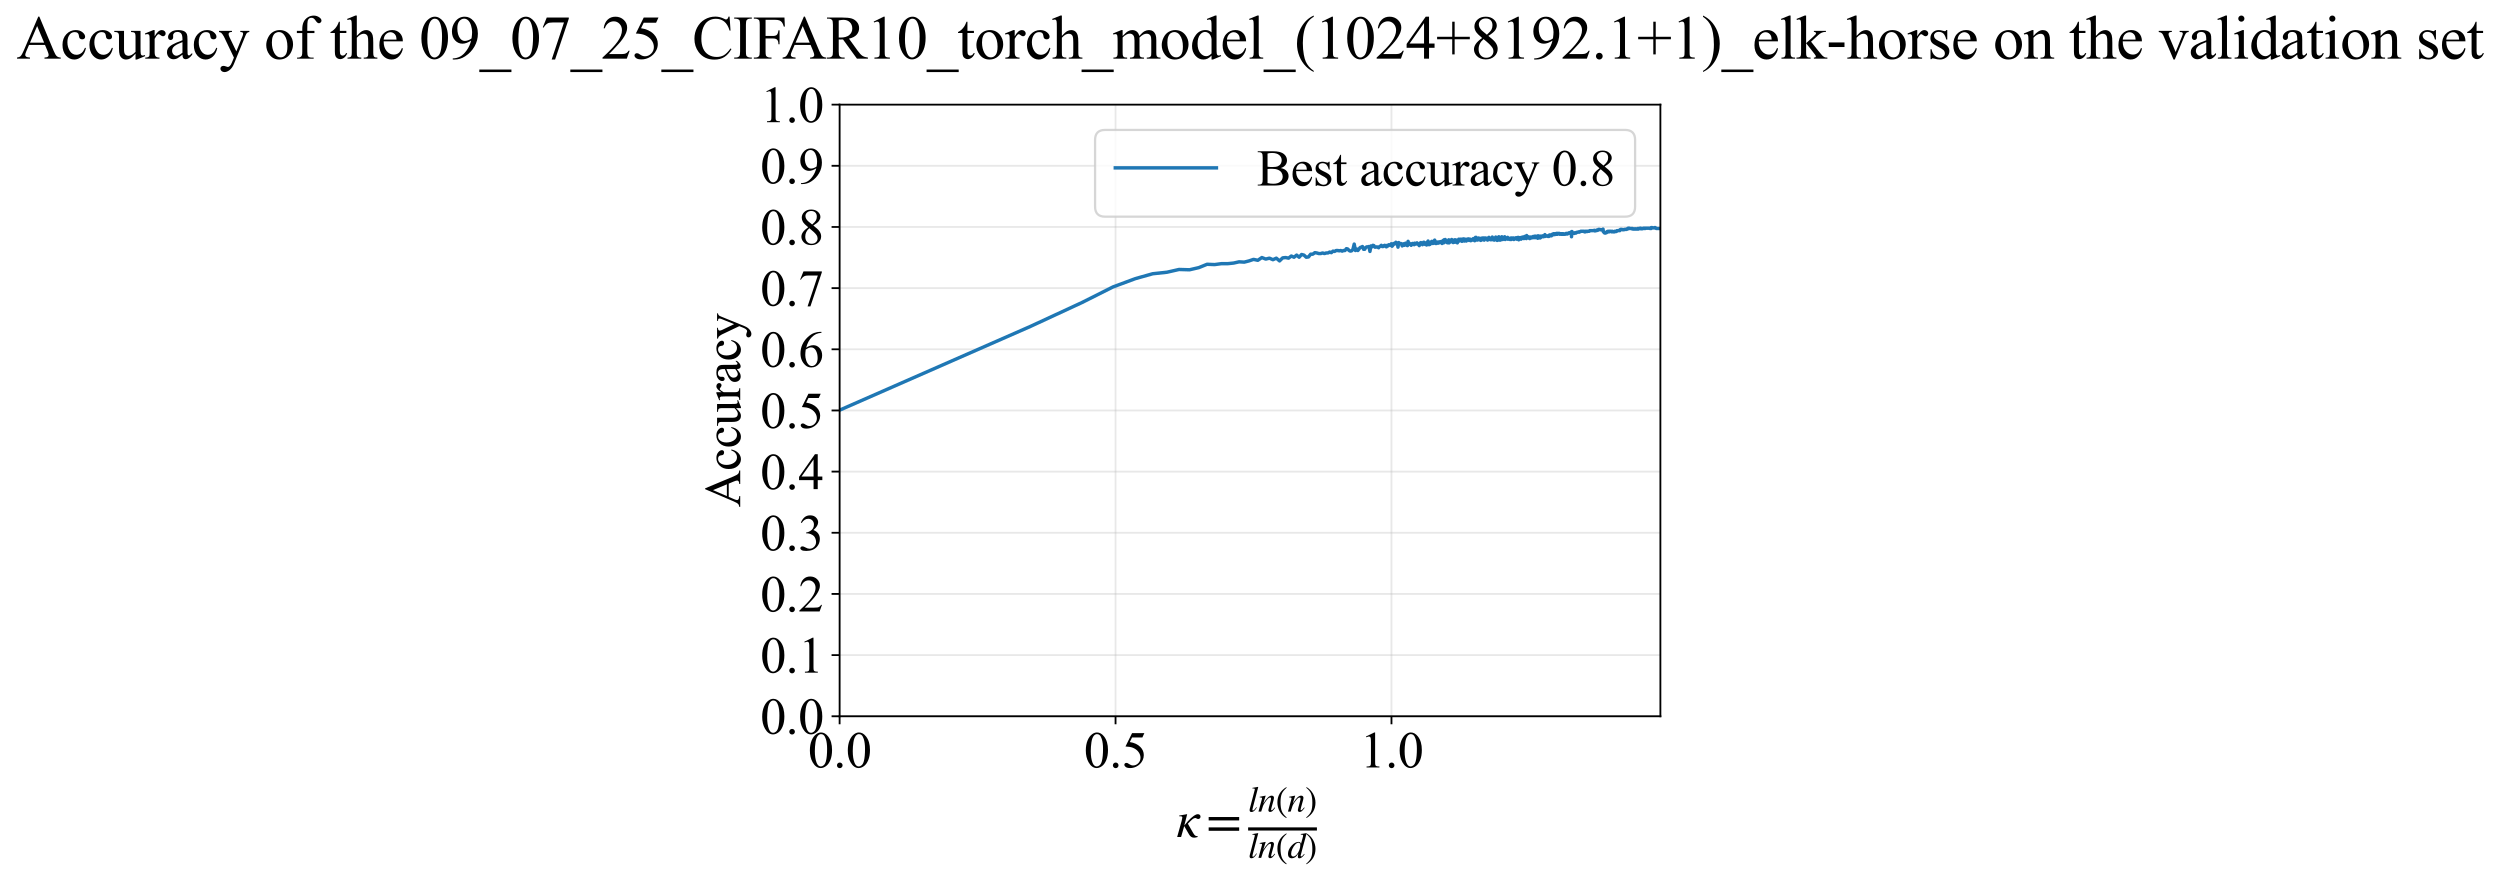 <?xml version="1.0" encoding="utf-8" standalone="no"?>
<!DOCTYPE svg PUBLIC "-//W3C//DTD SVG 1.1//EN"
  "http://www.w3.org/Graphics/SVG/1.1/DTD/svg11.dtd">
<svg xmlns:xlink="http://www.w3.org/1999/xlink" width="1087.758pt" height="383.266pt" viewBox="0 0 1087.758 383.266" xmlns="http://www.w3.org/2000/svg" version="1.1">
 <defs>
  <style type="text/css">*{stroke-linejoin: round; stroke-linecap: butt}</style>
 </defs>
 <g id="figure_1">
  <g id="patch_1">
   <path d="M -0 383.266 
L 1087.758 383.266 
L 1087.758 0 
L -0 0 
z
" style="fill: #ffffff"/>
  </g>
  <g id="axes_1">
   <g id="patch_2">
    <path d="M 365.319 311.644 
L 722.439 311.644 
L 722.439 45.532 
L 365.319 45.532 
z
" style="fill: #ffffff"/>
   </g>
   <g id="matplotlib.axis_1">
    <g id="xtick_1">
     <g id="line2d_1">
      <path d="M 365.319 311.644 
L 365.319 45.532 
" clip-path="url(#p12dd442944)" style="fill: none; stroke: #b0b0b0; stroke-opacity: 0.3; stroke-width: 0.8; stroke-linecap: square"/>
     </g>
     <g id="line2d_2">
      <defs>
       <path id="ma1ca0d703e" d="M 0 0 
L 0 3.5 
" style="stroke: #000000; stroke-width: 0.8"/>
      </defs>
      <g>
       <use xlink:href="#ma1ca0d703e" x="365.319" y="311.644" style="stroke: #000000; stroke-width: 0.8"/>
      </g>
     </g>
     <g id="text_1">
      <!-- 0.0 -->
      <g transform="translate(351.569 333.92) scale(0.22 -0.22)">
       <defs>
        <path id="TimesNewRomanPSMT-30" d="M 231 2094 
Q 231 2819 450 3342 
Q 669 3866 1031 4122 
Q 1313 4325 1613 4325 
Q 2100 4325 2488 3828 
Q 2972 3213 2972 2159 
Q 2972 1422 2759 906 
Q 2547 391 2217 158 
Q 1888 -75 1581 -75 
Q 975 -75 572 641 
Q 231 1244 231 2094 
z
M 844 2016 
Q 844 1141 1059 588 
Q 1238 122 1591 122 
Q 1759 122 1940 273 
Q 2122 425 2216 781 
Q 2359 1319 2359 2297 
Q 2359 3022 2209 3506 
Q 2097 3866 1919 4016 
Q 1791 4119 1609 4119 
Q 1397 4119 1231 3928 
Q 1006 3669 925 3112 
Q 844 2556 844 2016 
z
" transform="scale(0.016)"/>
        <path id="TimesNewRomanPSMT-2e" d="M 800 606 
Q 947 606 1047 504 
Q 1147 403 1147 259 
Q 1147 116 1045 14 
Q 944 -88 800 -88 
Q 656 -88 554 14 
Q 453 116 453 259 
Q 453 406 554 506 
Q 656 606 800 606 
z
" transform="scale(0.016)"/>
       </defs>
       <use xlink:href="#TimesNewRomanPSMT-30"/>
       <use xlink:href="#TimesNewRomanPSMT-2e" transform="translate(50 0)"/>
       <use xlink:href="#TimesNewRomanPSMT-30" transform="translate(75 0)"/>
      </g>
     </g>
    </g>
    <g id="xtick_2">
     <g id="line2d_3">
      <path d="M 485.378 311.644 
L 485.378 45.532 
" clip-path="url(#p12dd442944)" style="fill: none; stroke: #b0b0b0; stroke-opacity: 0.3; stroke-width: 0.8; stroke-linecap: square"/>
     </g>
     <g id="line2d_4">
      <g>
       <use xlink:href="#ma1ca0d703e" x="485.378" y="311.644" style="stroke: #000000; stroke-width: 0.8"/>
      </g>
     </g>
     <g id="text_2">
      <!-- 0.5 -->
      <g transform="translate(471.628 333.92) scale(0.22 -0.22)">
       <defs>
        <path id="TimesNewRomanPSMT-35" d="M 2778 4238 
L 2534 3706 
L 1259 3706 
L 981 3138 
Q 1809 3016 2294 2522 
Q 2709 2097 2709 1522 
Q 2709 1188 2573 903 
Q 2438 619 2231 419 
Q 2025 219 1772 97 
Q 1413 -75 1034 -75 
Q 653 -75 479 54 
Q 306 184 306 341 
Q 306 428 378 495 
Q 450 563 559 563 
Q 641 563 702 538 
Q 763 513 909 409 
Q 1144 247 1384 247 
Q 1750 247 2026 523 
Q 2303 800 2303 1197 
Q 2303 1581 2056 1914 
Q 1809 2247 1375 2428 
Q 1034 2569 447 2591 
L 1259 4238 
L 2778 4238 
z
" transform="scale(0.016)"/>
       </defs>
       <use xlink:href="#TimesNewRomanPSMT-30"/>
       <use xlink:href="#TimesNewRomanPSMT-2e" transform="translate(50 0)"/>
       <use xlink:href="#TimesNewRomanPSMT-35" transform="translate(75 0)"/>
      </g>
     </g>
    </g>
    <g id="xtick_3">
     <g id="line2d_5">
      <path d="M 605.436 311.644 
L 605.436 45.532 
" clip-path="url(#p12dd442944)" style="fill: none; stroke: #b0b0b0; stroke-opacity: 0.3; stroke-width: 0.8; stroke-linecap: square"/>
     </g>
     <g id="line2d_6">
      <g>
       <use xlink:href="#ma1ca0d703e" x="605.436" y="311.644" style="stroke: #000000; stroke-width: 0.8"/>
      </g>
     </g>
     <g id="text_3">
      <!-- 1.0 -->
      <g transform="translate(591.686 333.92) scale(0.22 -0.22)">
       <defs>
        <path id="TimesNewRomanPSMT-31" d="M 750 3822 
L 1781 4325 
L 1884 4325 
L 1884 747 
Q 1884 391 1914 303 
Q 1944 216 2037 169 
Q 2131 122 2419 116 
L 2419 0 
L 825 0 
L 825 116 
Q 1125 122 1212 167 
Q 1300 213 1334 289 
Q 1369 366 1369 747 
L 1369 3034 
Q 1369 3497 1338 3628 
Q 1316 3728 1258 3775 
Q 1200 3822 1119 3822 
Q 1003 3822 797 3725 
L 750 3822 
z
" transform="scale(0.016)"/>
       </defs>
       <use xlink:href="#TimesNewRomanPSMT-31"/>
       <use xlink:href="#TimesNewRomanPSMT-2e" transform="translate(50 0)"/>
       <use xlink:href="#TimesNewRomanPSMT-30" transform="translate(75 0)"/>
      </g>
     </g>
    </g>
    <g id="text_4">
     <!-- $\kappa  = \frac{ln(n)}{ln(d)}$ -->
     <g transform="translate(511.869 364.186) scale(0.22 -0.22)">
      <defs>
       <path id="STIXGeneral-Italic-3ba" d="M 979 1440 
L 998 1446 
Q 1850 2541 2464 2790 
Q 2547 2822 2630 2822 
Q 2797 2822 2886 2736 
Q 2976 2650 2976 2522 
Q 2976 2387 2893 2307 
Q 2810 2227 2682 2227 
Q 2605 2227 2502 2288 
Q 2400 2349 2336 2349 
Q 2170 2349 1990 2205 
Q 1811 2061 1414 1645 
L 2042 544 
Q 2202 262 2310 182 
Q 2419 102 2624 102 
L 2624 0 
Q 2374 -83 2182 -83 
Q 1786 -83 1555 326 
L 960 1350 
L 576 0 
L 90 0 
L 640 1978 
Q 730 2317 730 2406 
Q 730 2560 518 2560 
L 339 2560 
L 339 2650 
Q 678 2694 1306 2822 
L 1325 2803 
L 979 1440 
z
" transform="scale(0.016)"/>
       <path id="STIXGeneral-Regular-3d" d="M 4077 2048 
L 307 2048 
L 307 2470 
L 4077 2470 
L 4077 2048 
z
M 4077 768 
L 307 768 
L 307 1190 
L 4077 1190 
L 4077 768 
z
" transform="scale(0.016)"/>
       <path id="STIXGeneral-Italic-6c" d="M 1786 4339 
L 806 595 
Q 755 410 755 320 
Q 755 205 864 205 
Q 1037 205 1293 570 
L 1453 794 
L 1542 730 
Q 1254 275 1046 102 
Q 838 -70 576 -70 
Q 262 -70 262 288 
Q 262 397 288 480 
L 1165 3834 
Q 1184 3898 1184 3955 
Q 1184 4096 870 4096 
L 755 4096 
L 755 4198 
Q 1203 4250 1747 4371 
L 1786 4339 
z
" transform="scale(0.016)"/>
       <path id="STIXGeneral-Italic-6e" d="M 2944 749 
L 3034 666 
Q 2707 218 2534 80 
Q 2362 -58 2138 -58 
Q 2010 -58 1923 28 
Q 1837 115 1837 288 
Q 1837 390 1939 768 
L 2221 1805 
Q 2310 2150 2310 2310 
Q 2310 2496 2157 2496 
Q 1971 2496 1750 2275 
Q 1530 2054 1210 1587 
Q 998 1274 899 1024 
Q 800 774 570 0 
L 90 0 
L 704 2240 
Q 717 2304 717 2349 
Q 717 2445 630 2480 
Q 544 2515 301 2522 
L 301 2624 
Q 550 2675 857 2729 
Q 1165 2784 1338 2822 
L 1363 2810 
L 934 1414 
Q 1408 2170 1753 2496 
Q 2099 2822 2413 2822 
Q 2611 2822 2720 2716 
Q 2829 2611 2829 2432 
Q 2829 2272 2765 2048 
L 2406 749 
Q 2317 429 2317 358 
Q 2317 243 2419 243 
Q 2541 243 2810 582 
Q 2854 634 2944 749 
z
" transform="scale(0.016)"/>
       <path id="STIXGeneral-Regular-28" d="M 1946 -1030 
L 1869 -1133 
Q 1126 -710 716 32 
Q 307 774 307 1613 
Q 307 3386 1888 4326 
L 1946 4224 
Q 1293 3667 1075 3126 
Q 858 2586 858 1632 
Q 858 685 1082 96 
Q 1306 -493 1946 -1030 
z
" transform="scale(0.016)"/>
       <path id="STIXGeneral-Regular-29" d="M 186 4224 
L 262 4326 
Q 992 3891 1408 3148 
Q 1824 2406 1824 1581 
Q 1824 -166 243 -1133 
L 186 -1030 
Q 845 -486 1059 54 
Q 1274 595 1274 1562 
Q 1274 2534 1059 3120 
Q 845 3706 186 4224 
z
" transform="scale(0.016)"/>
       <path id="STIXGeneral-Italic-64" d="M 3334 4371 
L 3373 4333 
L 3123 3360 
L 2739 1958 
Q 2323 429 2323 384 
Q 2323 256 2438 256 
Q 2522 256 2614 336 
Q 2707 416 2963 710 
L 3040 646 
Q 2547 -83 2099 -83 
Q 1978 -83 1907 -6 
Q 1837 70 1837 205 
Q 1837 397 1920 774 
Q 1645 307 1379 118 
Q 1114 -70 781 -70 
Q 461 -70 278 125 
Q 96 320 96 678 
Q 96 1440 713 2131 
Q 1331 2822 1965 2822 
Q 2163 2822 2256 2732 
Q 2349 2643 2381 2451 
L 2387 2451 
L 2675 3494 
Q 2765 3808 2765 3949 
Q 2765 4051 2694 4076 
Q 2624 4102 2355 4115 
L 2355 4224 
Q 2848 4269 3334 4371 
z
M 2278 2310 
Q 2278 2477 2185 2576 
Q 2093 2675 1978 2675 
Q 1677 2675 1395 2381 
Q 1075 2042 864 1571 
Q 653 1101 653 704 
Q 653 486 752 361 
Q 851 237 1024 237 
Q 1312 237 1606 550 
Q 1901 864 2089 1350 
Q 2278 1837 2278 2310 
z
" transform="scale(0.016)"/>
      </defs>
      <use xlink:href="#STIXGeneral-Italic-3ba" transform="translate(0 0.003)"/>
      <use xlink:href="#STIXGeneral-Regular-3d" transform="translate(58.84 0.003)"/>
      <use xlink:href="#STIXGeneral-Italic-6c" transform="translate(141.78 50.192) scale(0.7)"/>
      <use xlink:href="#STIXGeneral-Italic-6e" transform="translate(161.24 50.192) scale(0.7)"/>
      <use xlink:href="#STIXGeneral-Regular-28" transform="translate(196.24 50.192) scale(0.7)"/>
      <use xlink:href="#STIXGeneral-Italic-6e" transform="translate(219.55 50.192) scale(0.7)"/>
      <use xlink:href="#STIXGeneral-Regular-29" transform="translate(254.55 50.192) scale(0.7)"/>
      <use xlink:href="#STIXGeneral-Italic-6c" transform="translate(141.78 -41.258) scale(0.7)"/>
      <use xlink:href="#STIXGeneral-Italic-6e" transform="translate(161.24 -41.258) scale(0.7)"/>
      <use xlink:href="#STIXGeneral-Regular-28" transform="translate(196.24 -41.258) scale(0.7)"/>
      <use xlink:href="#STIXGeneral-Italic-64" transform="translate(219.55 -41.258) scale(0.7)"/>
      <use xlink:href="#STIXGeneral-Regular-29" transform="translate(254.55 -41.258) scale(0.7)"/>
      <path d="M 141.78 12.8 
L 141.78 19.05 
L 277.86 19.05 
L 277.86 12.8 
L 141.78 12.8 
z
"/>
     </g>
    </g>
   </g>
   <g id="matplotlib.axis_2">
    <g id="ytick_1">
     <g id="line2d_7">
      <path d="M 365.319 311.644 
L 722.439 311.644 
" clip-path="url(#p12dd442944)" style="fill: none; stroke: #b0b0b0; stroke-opacity: 0.3; stroke-width: 0.8; stroke-linecap: square"/>
     </g>
     <g id="line2d_8">
      <defs>
       <path id="m6b6d9112a7" d="M 0 0 
L -3.5 0 
" style="stroke: #000000; stroke-width: 0.8"/>
      </defs>
      <g>
       <use xlink:href="#m6b6d9112a7" x="365.319" y="311.644" style="stroke: #000000; stroke-width: 0.8"/>
      </g>
     </g>
     <g id="text_5">
      <!-- 0.0 -->
      <g transform="translate(330.819 319.282) scale(0.22 -0.22)">
       <use xlink:href="#TimesNewRomanPSMT-30"/>
       <use xlink:href="#TimesNewRomanPSMT-2e" transform="translate(50 0)"/>
       <use xlink:href="#TimesNewRomanPSMT-30" transform="translate(75 0)"/>
      </g>
     </g>
    </g>
    <g id="ytick_2">
     <g id="line2d_9">
      <path d="M 365.319 285.032 
L 722.439 285.032 
" clip-path="url(#p12dd442944)" style="fill: none; stroke: #b0b0b0; stroke-opacity: 0.3; stroke-width: 0.8; stroke-linecap: square"/>
     </g>
     <g id="line2d_10">
      <g>
       <use xlink:href="#m6b6d9112a7" x="365.319" y="285.032" style="stroke: #000000; stroke-width: 0.8"/>
      </g>
     </g>
     <g id="text_6">
      <!-- 0.1 -->
      <g transform="translate(330.819 292.67) scale(0.22 -0.22)">
       <use xlink:href="#TimesNewRomanPSMT-30"/>
       <use xlink:href="#TimesNewRomanPSMT-2e" transform="translate(50 0)"/>
       <use xlink:href="#TimesNewRomanPSMT-31" transform="translate(75 0)"/>
      </g>
     </g>
    </g>
    <g id="ytick_3">
     <g id="line2d_11">
      <path d="M 365.319 258.421 
L 722.439 258.421 
" clip-path="url(#p12dd442944)" style="fill: none; stroke: #b0b0b0; stroke-opacity: 0.3; stroke-width: 0.8; stroke-linecap: square"/>
     </g>
     <g id="line2d_12">
      <g>
       <use xlink:href="#m6b6d9112a7" x="365.319" y="258.421" style="stroke: #000000; stroke-width: 0.8"/>
      </g>
     </g>
     <g id="text_7">
      <!-- 0.2 -->
      <g transform="translate(330.819 266.059) scale(0.22 -0.22)">
       <defs>
        <path id="TimesNewRomanPSMT-32" d="M 2934 816 
L 2638 0 
L 138 0 
L 138 116 
Q 1241 1122 1691 1759 
Q 2141 2397 2141 2925 
Q 2141 3328 1894 3587 
Q 1647 3847 1303 3847 
Q 991 3847 742 3664 
Q 494 3481 375 3128 
L 259 3128 
Q 338 3706 661 4015 
Q 984 4325 1469 4325 
Q 1984 4325 2329 3994 
Q 2675 3663 2675 3213 
Q 2675 2891 2525 2569 
Q 2294 2063 1775 1497 
Q 997 647 803 472 
L 1909 472 
Q 2247 472 2383 497 
Q 2519 522 2628 598 
Q 2738 675 2819 816 
L 2934 816 
z
" transform="scale(0.016)"/>
       </defs>
       <use xlink:href="#TimesNewRomanPSMT-30"/>
       <use xlink:href="#TimesNewRomanPSMT-2e" transform="translate(50 0)"/>
       <use xlink:href="#TimesNewRomanPSMT-32" transform="translate(75 0)"/>
      </g>
     </g>
    </g>
    <g id="ytick_4">
     <g id="line2d_13">
      <path d="M 365.319 231.81 
L 722.439 231.81 
" clip-path="url(#p12dd442944)" style="fill: none; stroke: #b0b0b0; stroke-opacity: 0.3; stroke-width: 0.8; stroke-linecap: square"/>
     </g>
     <g id="line2d_14">
      <g>
       <use xlink:href="#m6b6d9112a7" x="365.319" y="231.81" style="stroke: #000000; stroke-width: 0.8"/>
      </g>
     </g>
     <g id="text_8">
      <!-- 0.3 -->
      <g transform="translate(330.819 239.448) scale(0.22 -0.22)">
       <defs>
        <path id="TimesNewRomanPSMT-33" d="M 325 3431 
Q 506 3859 782 4092 
Q 1059 4325 1472 4325 
Q 1981 4325 2253 3994 
Q 2459 3747 2459 3466 
Q 2459 3003 1878 2509 
Q 2269 2356 2469 2072 
Q 2669 1788 2669 1403 
Q 2669 853 2319 450 
Q 1863 -75 997 -75 
Q 569 -75 414 31 
Q 259 138 259 259 
Q 259 350 332 419 
Q 406 488 509 488 
Q 588 488 669 463 
Q 722 447 909 348 
Q 1097 250 1169 231 
Q 1284 197 1416 197 
Q 1734 197 1970 444 
Q 2206 691 2206 1028 
Q 2206 1275 2097 1509 
Q 2016 1684 1919 1775 
Q 1784 1900 1550 2001 
Q 1316 2103 1072 2103 
L 972 2103 
L 972 2197 
Q 1219 2228 1467 2375 
Q 1716 2522 1828 2728 
Q 1941 2934 1941 3181 
Q 1941 3503 1739 3701 
Q 1538 3900 1238 3900 
Q 753 3900 428 3381 
L 325 3431 
z
" transform="scale(0.016)"/>
       </defs>
       <use xlink:href="#TimesNewRomanPSMT-30"/>
       <use xlink:href="#TimesNewRomanPSMT-2e" transform="translate(50 0)"/>
       <use xlink:href="#TimesNewRomanPSMT-33" transform="translate(75 0)"/>
      </g>
     </g>
    </g>
    <g id="ytick_5">
     <g id="line2d_15">
      <path d="M 365.319 205.199 
L 722.439 205.199 
" clip-path="url(#p12dd442944)" style="fill: none; stroke: #b0b0b0; stroke-opacity: 0.3; stroke-width: 0.8; stroke-linecap: square"/>
     </g>
     <g id="line2d_16">
      <g>
       <use xlink:href="#m6b6d9112a7" x="365.319" y="205.199" style="stroke: #000000; stroke-width: 0.8"/>
      </g>
     </g>
     <g id="text_9">
      <!-- 0.4 -->
      <g transform="translate(330.819 212.837) scale(0.22 -0.22)">
       <defs>
        <path id="TimesNewRomanPSMT-34" d="M 2978 1563 
L 2978 1119 
L 2409 1119 
L 2409 0 
L 1894 0 
L 1894 1119 
L 100 1119 
L 100 1519 
L 2066 4325 
L 2409 4325 
L 2409 1563 
L 2978 1563 
z
M 1894 1563 
L 1894 3666 
L 406 1563 
L 1894 1563 
z
" transform="scale(0.016)"/>
       </defs>
       <use xlink:href="#TimesNewRomanPSMT-30"/>
       <use xlink:href="#TimesNewRomanPSMT-2e" transform="translate(50 0)"/>
       <use xlink:href="#TimesNewRomanPSMT-34" transform="translate(75 0)"/>
      </g>
     </g>
    </g>
    <g id="ytick_6">
     <g id="line2d_17">
      <path d="M 365.319 178.588 
L 722.439 178.588 
" clip-path="url(#p12dd442944)" style="fill: none; stroke: #b0b0b0; stroke-opacity: 0.3; stroke-width: 0.8; stroke-linecap: square"/>
     </g>
     <g id="line2d_18">
      <g>
       <use xlink:href="#m6b6d9112a7" x="365.319" y="178.588" style="stroke: #000000; stroke-width: 0.8"/>
      </g>
     </g>
     <g id="text_10">
      <!-- 0.5 -->
      <g transform="translate(330.819 186.226) scale(0.22 -0.22)">
       <use xlink:href="#TimesNewRomanPSMT-30"/>
       <use xlink:href="#TimesNewRomanPSMT-2e" transform="translate(50 0)"/>
       <use xlink:href="#TimesNewRomanPSMT-35" transform="translate(75 0)"/>
      </g>
     </g>
    </g>
    <g id="ytick_7">
     <g id="line2d_19">
      <path d="M 365.319 151.976 
L 722.439 151.976 
" clip-path="url(#p12dd442944)" style="fill: none; stroke: #b0b0b0; stroke-opacity: 0.3; stroke-width: 0.8; stroke-linecap: square"/>
     </g>
     <g id="line2d_20">
      <g>
       <use xlink:href="#m6b6d9112a7" x="365.319" y="151.976" style="stroke: #000000; stroke-width: 0.8"/>
      </g>
     </g>
     <g id="text_11">
      <!-- 0.6 -->
      <g transform="translate(330.819 159.614) scale(0.22 -0.22)">
       <defs>
        <path id="TimesNewRomanPSMT-36" d="M 2869 4325 
L 2869 4209 
Q 2456 4169 2195 4045 
Q 1934 3922 1679 3669 
Q 1425 3416 1258 3105 
Q 1091 2794 978 2366 
Q 1428 2675 1881 2675 
Q 2316 2675 2634 2325 
Q 2953 1975 2953 1425 
Q 2953 894 2631 456 
Q 2244 -75 1606 -75 
Q 1172 -75 869 213 
Q 275 772 275 1663 
Q 275 2231 503 2743 
Q 731 3256 1154 3653 
Q 1578 4050 1965 4187 
Q 2353 4325 2688 4325 
L 2869 4325 
z
M 925 2138 
Q 869 1716 869 1456 
Q 869 1156 980 804 
Q 1091 453 1309 247 
Q 1469 100 1697 100 
Q 1969 100 2183 356 
Q 2397 613 2397 1088 
Q 2397 1622 2184 2012 
Q 1972 2403 1581 2403 
Q 1463 2403 1327 2353 
Q 1191 2303 925 2138 
z
" transform="scale(0.016)"/>
       </defs>
       <use xlink:href="#TimesNewRomanPSMT-30"/>
       <use xlink:href="#TimesNewRomanPSMT-2e" transform="translate(50 0)"/>
       <use xlink:href="#TimesNewRomanPSMT-36" transform="translate(75 0)"/>
      </g>
     </g>
    </g>
    <g id="ytick_8">
     <g id="line2d_21">
      <path d="M 365.319 125.365 
L 722.439 125.365 
" clip-path="url(#p12dd442944)" style="fill: none; stroke: #b0b0b0; stroke-opacity: 0.3; stroke-width: 0.8; stroke-linecap: square"/>
     </g>
     <g id="line2d_22">
      <g>
       <use xlink:href="#m6b6d9112a7" x="365.319" y="125.365" style="stroke: #000000; stroke-width: 0.8"/>
      </g>
     </g>
     <g id="text_12">
      <!-- 0.7 -->
      <g transform="translate(330.819 133.003) scale(0.22 -0.22)">
       <defs>
        <path id="TimesNewRomanPSMT-37" d="M 644 4238 
L 2916 4238 
L 2916 4119 
L 1503 -88 
L 1153 -88 
L 2419 3728 
L 1253 3728 
Q 900 3728 750 3644 
Q 488 3500 328 3200 
L 238 3234 
L 644 4238 
z
" transform="scale(0.016)"/>
       </defs>
       <use xlink:href="#TimesNewRomanPSMT-30"/>
       <use xlink:href="#TimesNewRomanPSMT-2e" transform="translate(50 0)"/>
       <use xlink:href="#TimesNewRomanPSMT-37" transform="translate(75 0)"/>
      </g>
     </g>
    </g>
    <g id="ytick_9">
     <g id="line2d_23">
      <path d="M 365.319 98.754 
L 722.439 98.754 
" clip-path="url(#p12dd442944)" style="fill: none; stroke: #b0b0b0; stroke-opacity: 0.3; stroke-width: 0.8; stroke-linecap: square"/>
     </g>
     <g id="line2d_24">
      <g>
       <use xlink:href="#m6b6d9112a7" x="365.319" y="98.754" style="stroke: #000000; stroke-width: 0.8"/>
      </g>
     </g>
     <g id="text_13">
      <!-- 0.8 -->
      <g transform="translate(330.819 106.392) scale(0.22 -0.22)">
       <defs>
        <path id="TimesNewRomanPSMT-38" d="M 1228 2134 
Q 725 2547 579 2797 
Q 434 3047 434 3316 
Q 434 3728 753 4026 
Q 1072 4325 1600 4325 
Q 2113 4325 2425 4047 
Q 2738 3769 2738 3413 
Q 2738 3175 2569 2928 
Q 2400 2681 1866 2347 
Q 2416 1922 2594 1678 
Q 2831 1359 2831 1006 
Q 2831 559 2490 242 
Q 2150 -75 1597 -75 
Q 994 -75 656 303 
Q 388 606 388 966 
Q 388 1247 577 1523 
Q 766 1800 1228 2134 
z
M 1719 2469 
Q 2094 2806 2194 3001 
Q 2294 3197 2294 3444 
Q 2294 3772 2109 3958 
Q 1925 4144 1606 4144 
Q 1288 4144 1088 3959 
Q 888 3775 888 3528 
Q 888 3366 970 3203 
Q 1053 3041 1206 2894 
L 1719 2469 
z
M 1375 2016 
Q 1116 1797 991 1539 
Q 866 1281 866 981 
Q 866 578 1086 336 
Q 1306 94 1647 94 
Q 1984 94 2187 284 
Q 2391 475 2391 747 
Q 2391 972 2272 1150 
Q 2050 1481 1375 2016 
z
" transform="scale(0.016)"/>
       </defs>
       <use xlink:href="#TimesNewRomanPSMT-30"/>
       <use xlink:href="#TimesNewRomanPSMT-2e" transform="translate(50 0)"/>
       <use xlink:href="#TimesNewRomanPSMT-38" transform="translate(75 0)"/>
      </g>
     </g>
    </g>
    <g id="ytick_10">
     <g id="line2d_25">
      <path d="M 365.319 72.143 
L 722.439 72.143 
" clip-path="url(#p12dd442944)" style="fill: none; stroke: #b0b0b0; stroke-opacity: 0.3; stroke-width: 0.8; stroke-linecap: square"/>
     </g>
     <g id="line2d_26">
      <g>
       <use xlink:href="#m6b6d9112a7" x="365.319" y="72.143" style="stroke: #000000; stroke-width: 0.8"/>
      </g>
     </g>
     <g id="text_14">
      <!-- 0.9 -->
      <g transform="translate(330.819 79.781) scale(0.22 -0.22)">
       <defs>
        <path id="TimesNewRomanPSMT-39" d="M 338 -88 
L 338 28 
Q 744 34 1094 217 
Q 1444 400 1770 856 
Q 2097 1313 2225 1859 
Q 1734 1544 1338 1544 
Q 891 1544 572 1889 
Q 253 2234 253 2806 
Q 253 3363 572 3797 
Q 956 4325 1575 4325 
Q 2097 4325 2469 3894 
Q 2925 3359 2925 2575 
Q 2925 1869 2578 1258 
Q 2231 647 1613 244 
Q 1109 -88 516 -88 
L 338 -88 
z
M 2275 2091 
Q 2331 2497 2331 2741 
Q 2331 3044 2228 3395 
Q 2125 3747 1936 3934 
Q 1747 4122 1506 4122 
Q 1228 4122 1018 3872 
Q 809 3622 809 3128 
Q 809 2469 1088 2097 
Q 1291 1828 1588 1828 
Q 1731 1828 1928 1897 
Q 2125 1966 2275 2091 
z
" transform="scale(0.016)"/>
       </defs>
       <use xlink:href="#TimesNewRomanPSMT-30"/>
       <use xlink:href="#TimesNewRomanPSMT-2e" transform="translate(50 0)"/>
       <use xlink:href="#TimesNewRomanPSMT-39" transform="translate(75 0)"/>
      </g>
     </g>
    </g>
    <g id="ytick_11">
     <g id="line2d_27">
      <path d="M 365.319 45.532 
L 722.439 45.532 
" clip-path="url(#p12dd442944)" style="fill: none; stroke: #b0b0b0; stroke-opacity: 0.3; stroke-width: 0.8; stroke-linecap: square"/>
     </g>
     <g id="line2d_28">
      <g>
       <use xlink:href="#m6b6d9112a7" x="365.319" y="45.532" style="stroke: #000000; stroke-width: 0.8"/>
      </g>
     </g>
     <g id="text_15">
      <!-- 1.0 -->
      <g transform="translate(330.819 53.17) scale(0.22 -0.22)">
       <use xlink:href="#TimesNewRomanPSMT-31"/>
       <use xlink:href="#TimesNewRomanPSMT-2e" transform="translate(50 0)"/>
       <use xlink:href="#TimesNewRomanPSMT-30" transform="translate(75 0)"/>
      </g>
     </g>
    </g>
    <g id="text_16">
     <!-- Accuracy -->
     <g transform="translate(322.072 220.726) rotate(-90) scale(0.22 -0.22)">
      <defs>
       <path id="TimesNewRomanPSMT-41" d="M 2928 1419 
L 1288 1419 
L 1000 750 
Q 894 503 894 381 
Q 894 284 986 211 
Q 1078 138 1384 116 
L 1384 0 
L 50 0 
L 50 116 
Q 316 163 394 238 
Q 553 388 747 847 
L 2238 4334 
L 2347 4334 
L 3822 809 
Q 4000 384 4145 257 
Q 4291 131 4550 116 
L 4550 0 
L 2878 0 
L 2878 116 
Q 3131 128 3220 200 
Q 3309 272 3309 375 
Q 3309 513 3184 809 
L 2928 1419 
z
M 2841 1650 
L 2122 3363 
L 1384 1650 
L 2841 1650 
z
" transform="scale(0.016)"/>
       <path id="TimesNewRomanPSMT-63" d="M 2631 1088 
Q 2516 522 2178 217 
Q 1841 -88 1431 -88 
Q 944 -88 581 321 
Q 219 731 219 1428 
Q 219 2103 620 2525 
Q 1022 2947 1584 2947 
Q 2006 2947 2278 2723 
Q 2550 2500 2550 2259 
Q 2550 2141 2473 2067 
Q 2397 1994 2259 1994 
Q 2075 1994 1981 2113 
Q 1928 2178 1911 2362 
Q 1894 2547 1784 2644 
Q 1675 2738 1481 2738 
Q 1169 2738 978 2506 
Q 725 2200 725 1697 
Q 725 1184 976 792 
Q 1228 400 1656 400 
Q 1963 400 2206 609 
Q 2378 753 2541 1131 
L 2631 1088 
z
" transform="scale(0.016)"/>
       <path id="TimesNewRomanPSMT-75" d="M 2709 2863 
L 2709 1128 
Q 2709 631 2732 520 
Q 2756 409 2807 365 
Q 2859 322 2928 322 
Q 3025 322 3147 375 
L 3191 266 
L 2334 -88 
L 2194 -88 
L 2194 519 
Q 1825 119 1631 15 
Q 1438 -88 1222 -88 
Q 981 -88 804 51 
Q 628 191 559 409 
Q 491 628 491 1028 
L 491 2306 
Q 491 2509 447 2587 
Q 403 2666 317 2708 
Q 231 2750 6 2747 
L 6 2863 
L 1009 2863 
L 1009 947 
Q 1009 547 1148 422 
Q 1288 297 1484 297 
Q 1619 297 1789 381 
Q 1959 466 2194 703 
L 2194 2325 
Q 2194 2569 2105 2655 
Q 2016 2741 1734 2747 
L 1734 2863 
L 2709 2863 
z
" transform="scale(0.016)"/>
       <path id="TimesNewRomanPSMT-72" d="M 1038 2947 
L 1038 2303 
Q 1397 2947 1775 2947 
Q 1947 2947 2059 2842 
Q 2172 2738 2172 2600 
Q 2172 2478 2090 2393 
Q 2009 2309 1897 2309 
Q 1788 2309 1652 2417 
Q 1516 2525 1450 2525 
Q 1394 2525 1328 2463 
Q 1188 2334 1038 2041 
L 1038 669 
Q 1038 431 1097 309 
Q 1138 225 1241 169 
Q 1344 113 1538 113 
L 1538 0 
L 72 0 
L 72 113 
Q 291 113 397 181 
Q 475 231 506 341 
Q 522 394 522 644 
L 522 1753 
Q 522 2253 501 2348 
Q 481 2444 426 2487 
Q 372 2531 291 2531 
Q 194 2531 72 2484 
L 41 2597 
L 906 2947 
L 1038 2947 
z
" transform="scale(0.016)"/>
       <path id="TimesNewRomanPSMT-61" d="M 1822 413 
Q 1381 72 1269 19 
Q 1100 -59 909 -59 
Q 613 -59 420 144 
Q 228 347 228 678 
Q 228 888 322 1041 
Q 450 1253 767 1440 
Q 1084 1628 1822 1897 
L 1822 2009 
Q 1822 2438 1686 2597 
Q 1550 2756 1291 2756 
Q 1094 2756 978 2650 
Q 859 2544 859 2406 
L 866 2225 
Q 866 2081 792 2003 
Q 719 1925 600 1925 
Q 484 1925 411 2006 
Q 338 2088 338 2228 
Q 338 2497 613 2722 
Q 888 2947 1384 2947 
Q 1766 2947 2009 2819 
Q 2194 2722 2281 2516 
Q 2338 2381 2338 1966 
L 2338 994 
Q 2338 584 2353 492 
Q 2369 400 2405 369 
Q 2441 338 2488 338 
Q 2538 338 2575 359 
Q 2641 400 2828 588 
L 2828 413 
Q 2478 -56 2159 -56 
Q 2006 -56 1915 50 
Q 1825 156 1822 413 
z
M 1822 616 
L 1822 1706 
Q 1350 1519 1213 1441 
Q 966 1303 859 1153 
Q 753 1003 753 825 
Q 753 600 887 451 
Q 1022 303 1197 303 
Q 1434 303 1822 616 
z
" transform="scale(0.016)"/>
       <path id="TimesNewRomanPSMT-79" d="M 38 2863 
L 1372 2863 
L 1372 2747 
L 1306 2747 
Q 1166 2747 1095 2686 
Q 1025 2625 1025 2534 
Q 1025 2413 1128 2197 
L 1825 753 
L 2466 2334 
Q 2519 2463 2519 2588 
Q 2519 2644 2497 2672 
Q 2472 2706 2419 2726 
Q 2366 2747 2231 2747 
L 2231 2863 
L 3163 2863 
L 3163 2747 
Q 3047 2734 2984 2696 
Q 2922 2659 2847 2556 
Q 2819 2513 2741 2316 
L 1575 -541 
Q 1406 -956 1132 -1168 
Q 859 -1381 606 -1381 
Q 422 -1381 303 -1275 
Q 184 -1169 184 -1031 
Q 184 -900 270 -820 
Q 356 -741 506 -741 
Q 609 -741 788 -809 
Q 913 -856 944 -856 
Q 1038 -856 1148 -759 
Q 1259 -663 1372 -384 
L 1575 113 
L 547 2272 
Q 500 2369 397 2513 
Q 319 2622 269 2659 
Q 197 2709 38 2747 
L 38 2863 
z
" transform="scale(0.016)"/>
      </defs>
      <use xlink:href="#TimesNewRomanPSMT-41"/>
      <use xlink:href="#TimesNewRomanPSMT-63" transform="translate(72.217 0)"/>
      <use xlink:href="#TimesNewRomanPSMT-63" transform="translate(116.602 0)"/>
      <use xlink:href="#TimesNewRomanPSMT-75" transform="translate(160.986 0)"/>
      <use xlink:href="#TimesNewRomanPSMT-72" transform="translate(210.986 0)"/>
      <use xlink:href="#TimesNewRomanPSMT-61" transform="translate(244.287 0)"/>
      <use xlink:href="#TimesNewRomanPSMT-63" transform="translate(288.672 0)"/>
      <use xlink:href="#TimesNewRomanPSMT-79" transform="translate(333.057 0)"/>
     </g>
    </g>
   </g>
   <g id="line2d_29">
    <path d="M 365.319 178.454 
L 448.396 141.997 
L 470.797 131.619 
L 484.289 124.833 
L 493.974 121.24 
L 501.535 119.111 
L 507.738 118.446 
L 512.997 117.249 
L 517.561 117.382 
L 521.594 116.45 
L 525.206 114.987 
L 528.476 115.12 
L 531.464 114.721 
L 534.215 114.721 
L 536.764 114.454 
L 539.137 113.922 
L 541.359 114.055 
L 543.446 113.523 
L 545.415 112.858 
L 547.278 113.257 
L 549.046 112.059 
L 550.728 112.725 
L 552.332 112.326 
L 553.865 112.991 
L 555.333 112.326 
L 556.741 113.523 
L 558.095 112.193 
L 559.397 112.059 
L 560.652 112.326 
L 561.864 111.394 
L 563.034 111.926 
L 564.166 110.995 
L 565.263 111.926 
L 566.325 110.729 
L 567.356 110.995 
L 568.358 111.926 
L 569.331 111.793 
L 570.277 110.596 
L 571.199 110.596 
L 572.096 109.931 
L 572.971 110.064 
L 573.824 110.33 
L 574.657 110.33 
L 575.47 110.064 
L 576.265 110.33 
L 577.042 110.064 
L 577.801 110.064 
L 578.545 109.664 
L 579.273 109.931 
L 579.985 109.265 
L 580.684 109.398 
L 581.368 108.999 
L 582.04 108.999 
L 582.698 109.132 
L 583.345 108.999 
L 583.979 109.265 
L 584.602 108.999 
L 585.214 108.999 
L 585.816 108.201 
L 586.407 108.334 
L 586.988 108.999 
L 587.56 109.265 
L 588.122 109.132 
L 588.676 108.467 
L 589.22 106.205 
L 589.757 108.999 
L 590.285 108.334 
L 590.805 108.999 
L 591.822 107.669 
L 592.32 107.536 
L 592.811 107.269 
L 593.295 108.467 
L 593.772 108.467 
L 594.242 107.669 
L 594.707 107.403 
L 595.165 107.403 
L 595.617 107.269 
L 596.064 109.398 
L 596.504 107.003 
L 596.94 107.403 
L 597.369 106.737 
L 597.794 106.87 
L 598.213 107.536 
L 598.628 107.536 
L 599.037 107.403 
L 599.442 107.536 
L 599.842 107.802 
L 600.237 107.269 
L 600.628 107.136 
L 601.015 106.737 
L 601.397 107.269 
L 601.776 107.269 
L 602.15 106.87 
L 602.52 106.737 
L 602.886 107.269 
L 603.248 107.403 
L 603.607 106.737 
L 603.962 107.003 
L 604.313 106.471 
L 605.005 106.737 
L 605.346 106.072 
L 605.684 107.136 
L 606.018 106.737 
L 606.35 105.939 
L 606.678 106.205 
L 607.003 106.072 
L 607.325 105.407 
L 607.96 105.806 
L 608.273 107.536 
L 608.583 105.54 
L 608.891 105.939 
L 609.196 106.072 
L 609.498 105.939 
L 609.798 106.072 
L 610.095 107.003 
L 610.389 106.737 
L 610.682 106.072 
L 610.971 106.737 
L 611.543 105.806 
L 611.826 106.604 
L 612.384 106.87 
L 612.66 105.008 
L 612.934 106.338 
L 613.205 105.806 
L 614.007 106.737 
L 614.27 106.072 
L 614.531 105.939 
L 614.791 105.939 
L 615.048 106.338 
L 615.304 106.471 
L 615.557 105.806 
L 615.809 106.205 
L 616.059 106.205 
L 616.307 105.806 
L 616.553 105.673 
L 617.041 106.338 
L 617.282 106.471 
L 617.522 106.87 
L 617.76 106.072 
L 617.996 105.673 
L 618.231 105.54 
L 618.464 106.072 
L 618.695 106.205 
L 618.925 106.471 
L 619.381 105.407 
L 619.607 105.407 
L 619.831 106.072 
L 620.053 106.338 
L 620.274 105.939 
L 620.713 106.604 
L 620.93 105.407 
L 621.145 105.54 
L 621.36 104.874 
L 621.573 106.205 
L 621.785 106.471 
L 621.995 105.806 
L 622.204 106.338 
L 622.412 105.939 
L 622.619 105.939 
L 622.824 105.141 
L 623.029 105.008 
L 623.434 105.939 
L 623.834 105.806 
L 624.229 104.475 
L 624.426 105.806 
L 624.621 105.939 
L 624.815 105.673 
L 625.008 105.939 
L 625.199 105.274 
L 625.39 105.54 
L 625.58 105.54 
L 625.768 105.806 
L 625.956 105.274 
L 626.143 105.673 
L 626.328 105.274 
L 626.697 105.141 
L 626.879 105.141 
L 627.061 105.407 
L 627.242 105.274 
L 627.422 105.939 
L 627.601 104.874 
L 627.779 104.874 
L 627.956 104.608 
L 628.132 105.673 
L 628.307 104.342 
L 628.482 104.475 
L 628.655 104.874 
L 628.828 104.209 
L 629 104.741 
L 629.171 104.741 
L 629.341 105.008 
L 629.51 105.54 
L 629.679 105.008 
L 629.847 105.008 
L 630.013 105.673 
L 630.345 104.342 
L 630.509 105.673 
L 630.673 104.475 
L 630.836 105.008 
L 631.16 105.274 
L 631.32 104.874 
L 631.48 105.008 
L 631.639 104.209 
L 632.269 105.54 
L 632.425 104.874 
L 632.579 104.874 
L 632.734 105.141 
L 632.887 104.342 
L 633.04 105.407 
L 633.344 104.342 
L 633.495 105.141 
L 633.645 104.874 
L 633.795 105.008 
L 633.944 104.741 
L 634.092 105.673 
L 634.239 104.874 
L 634.533 105.008 
L 634.679 104.076 
L 634.968 104.874 
L 635.112 104.741 
L 635.256 104.076 
L 635.399 104.342 
L 635.541 104.076 
L 635.682 104.608 
L 635.824 104.608 
L 635.964 104.076 
L 636.104 105.008 
L 636.243 104.209 
L 636.382 104.076 
L 636.52 104.342 
L 636.658 103.943 
L 636.795 104.342 
L 636.932 103.943 
L 637.068 104.874 
L 637.203 104.874 
L 637.473 104.076 
L 637.607 104.342 
L 637.74 104.342 
L 638.006 104.874 
L 638.269 104.076 
L 638.4 104.209 
L 638.53 104.076 
L 638.66 104.342 
L 638.79 103.943 
L 638.919 104.209 
L 639.047 103.943 
L 639.175 104.608 
L 639.303 104.209 
L 639.43 104.475 
L 639.556 104.076 
L 639.682 104.076 
L 639.933 104.741 
L 640.058 104.209 
L 640.183 104.209 
L 640.306 104.475 
L 640.43 104.342 
L 640.553 104.475 
L 640.676 104.209 
L 640.798 104.475 
L 641.041 103.81 
L 641.282 104.475 
L 641.522 104.342 
L 641.641 104.741 
L 641.878 104.209 
L 641.996 103.278 
L 642.114 103.544 
L 642.231 103.278 
L 642.348 104.076 
L 642.464 104.076 
L 642.58 103.81 
L 642.696 104.475 
L 642.811 104.076 
L 642.926 104.209 
L 643.04 103.943 
L 643.154 104.209 
L 643.268 104.076 
L 643.381 103.544 
L 643.494 104.342 
L 643.607 103.943 
L 643.719 104.209 
L 643.943 103.81 
L 644.054 103.81 
L 644.275 104.608 
L 644.385 103.677 
L 644.604 103.81 
L 644.822 103.81 
L 644.931 103.544 
L 645.039 104.209 
L 645.146 103.81 
L 645.254 104.342 
L 645.361 103.544 
L 645.468 103.677 
L 645.574 103.544 
L 645.786 104.475 
L 645.996 103.544 
L 646.206 103.943 
L 646.414 103.544 
L 646.62 103.81 
L 646.723 103.677 
L 646.826 103.943 
L 646.928 103.677 
L 647.03 103.81 
L 647.233 104.475 
L 647.536 103.544 
L 647.836 103.278 
L 647.935 103.544 
L 648.034 104.209 
L 648.231 103.81 
L 648.72 104.342 
L 648.817 103.677 
L 649.01 104.076 
L 649.106 103.81 
L 649.202 103.943 
L 649.297 103.145 
L 649.677 104.342 
L 649.959 103.943 
L 650.145 104.475 
L 650.423 103.544 
L 650.608 104.209 
L 650.791 103.145 
L 650.882 103.278 
L 650.973 104.342 
L 651.154 103.81 
L 651.245 104.342 
L 651.335 104.209 
L 651.425 104.608 
L 651.782 103.278 
L 651.959 103.81 
L 652.135 103.012 
L 652.223 103.278 
L 652.31 104.475 
L 652.485 103.677 
L 652.659 104.342 
L 652.745 103.943 
L 652.831 104.475 
L 652.917 104.209 
L 653.003 103.544 
L 653.089 103.677 
L 653.174 103.677 
L 653.259 103.943 
L 653.429 103.012 
L 653.598 104.209 
L 653.766 103.81 
L 653.85 104.209 
L 653.934 104.076 
L 654.183 103.81 
L 654.266 103.81 
L 654.348 103.677 
L 654.431 104.076 
L 654.513 103.81 
L 654.595 103.943 
L 654.677 103.012 
L 654.921 104.209 
L 655.002 103.943 
L 655.083 104.076 
L 655.244 103.943 
L 655.324 103.943 
L 655.484 103.81 
L 655.643 103.81 
L 655.802 103.943 
L 655.959 103.278 
L 656.038 104.076 
L 656.117 103.943 
L 656.195 103.943 
L 656.273 104.076 
L 656.351 103.677 
L 656.429 103.943 
L 656.506 103.81 
L 656.584 103.943 
L 656.661 103.677 
L 656.738 103.943 
L 656.815 103.81 
L 656.891 103.81 
L 657.044 104.209 
L 657.197 103.677 
L 657.272 104.076 
L 657.348 103.943 
L 657.424 103.544 
L 657.499 104.209 
L 657.574 103.544 
L 657.649 103.81 
L 657.724 103.81 
L 657.799 103.544 
L 657.873 104.076 
L 657.948 103.544 
L 658.022 103.81 
L 658.096 103.81 
L 658.17 103.943 
L 658.244 103.81 
L 658.317 103.943 
L 658.391 103.544 
L 658.537 104.076 
L 658.61 103.544 
L 658.683 104.209 
L 658.756 103.81 
L 658.828 103.943 
L 658.973 103.81 
L 659.045 103.943 
L 659.117 103.677 
L 659.189 103.81 
L 659.26 103.81 
L 659.403 103.544 
L 659.474 103.943 
L 659.545 103.677 
L 659.616 103.943 
L 659.687 103.411 
L 659.758 103.943 
L 659.828 103.677 
L 659.969 104.076 
L 660.109 103.677 
L 660.178 103.544 
L 660.248 103.677 
L 660.318 103.544 
L 660.456 103.81 
L 660.525 103.278 
L 660.8 104.342 
L 661.005 103.411 
L 661.073 103.411 
L 661.141 103.677 
L 661.208 103.544 
L 661.343 103.544 
L 661.478 103.411 
L 661.679 103.81 
L 661.745 103.677 
L 661.812 104.076 
L 661.878 103.81 
L 661.945 103.81 
L 662.011 103.278 
L 662.077 103.544 
L 662.143 103.81 
L 662.34 103.411 
L 662.405 103.544 
L 662.47 103.145 
L 662.535 103.411 
L 662.6 103.278 
L 662.73 103.677 
L 662.795 103.677 
L 662.859 103.278 
L 662.924 103.544 
L 662.988 103.411 
L 663.052 103.81 
L 663.18 103.012 
L 663.244 103.677 
L 663.372 102.879 
L 663.498 103.677 
L 663.562 103.544 
L 663.625 103.544 
L 663.688 103.278 
L 663.751 103.677 
L 663.814 103.278 
L 663.876 103.677 
L 664.001 103.012 
L 664.126 103.81 
L 664.188 103.677 
L 664.25 102.479 
L 664.312 103.012 
L 664.374 102.746 
L 664.435 102.879 
L 664.559 103.411 
L 664.742 103.012 
L 664.864 103.278 
L 664.925 103.145 
L 664.986 103.012 
L 665.107 103.278 
L 665.167 103.278 
L 665.348 103.677 
L 665.468 103.278 
L 665.587 103.81 
L 665.647 103.677 
L 665.706 103.145 
L 665.765 103.278 
L 665.825 103.411 
L 665.884 103.145 
L 665.943 103.544 
L 666.002 103.278 
L 666.119 103.544 
L 666.178 103.145 
L 666.237 103.278 
L 666.354 103.544 
L 666.412 103.145 
L 666.47 103.278 
L 666.528 103.278 
L 666.586 103.145 
L 666.644 103.278 
L 666.759 103.411 
L 666.874 103.012 
L 666.989 103.411 
L 667.103 102.879 
L 667.217 103.278 
L 667.331 102.879 
L 667.388 103.145 
L 667.501 103.411 
L 667.557 103.278 
L 667.613 103.012 
L 667.669 103.145 
L 667.725 103.278 
L 667.781 103.145 
L 667.837 102.746 
L 667.893 103.012 
L 667.949 103.012 
L 668.06 103.411 
L 668.116 103.278 
L 668.226 102.746 
L 668.336 103.145 
L 668.446 102.879 
L 668.501 103.278 
L 668.556 103.145 
L 668.665 102.879 
L 668.72 103.411 
L 668.774 103.278 
L 668.829 103.278 
L 668.937 102.879 
L 669.045 103.677 
L 669.153 102.613 
L 669.26 103.411 
L 669.314 102.613 
L 669.367 102.879 
L 669.421 103.544 
L 669.474 103.411 
L 669.633 102.746 
L 669.686 103.411 
L 669.739 103.278 
L 669.845 102.879 
L 669.898 103.411 
L 669.95 103.012 
L 670.055 102.746 
L 670.108 103.544 
L 670.16 103.012 
L 670.264 102.746 
L 670.316 103.411 
L 670.368 102.879 
L 670.42 102.879 
L 670.472 102.746 
L 670.524 103.145 
L 670.575 102.879 
L 670.627 102.879 
L 670.678 102.746 
L 670.73 102.879 
L 670.781 102.879 
L 670.832 102.746 
L 670.884 102.879 
L 670.986 103.012 
L 671.037 102.746 
L 671.088 103.012 
L 671.24 102.613 
L 671.392 102.879 
L 671.442 102.613 
L 671.492 102.746 
L 671.593 103.012 
L 671.643 102.613 
L 671.693 102.746 
L 671.743 102.746 
L 671.842 102.879 
L 671.991 102.479 
L 672.14 102.746 
L 672.189 102.08 
L 672.238 102.879 
L 672.385 102.479 
L 672.532 102.746 
L 672.581 102.613 
L 672.63 102.746 
L 672.678 102.746 
L 672.824 102.613 
L 672.968 102.746 
L 673.017 102.746 
L 673.065 102.613 
L 673.113 102.746 
L 673.161 102.746 
L 673.304 102.613 
L 673.447 102.746 
L 673.494 102.746 
L 673.542 102.879 
L 673.589 102.746 
L 673.731 102.746 
L 673.778 102.879 
L 673.825 102.746 
L 673.872 102.479 
L 673.919 102.879 
L 673.966 102.746 
L 674.012 102.479 
L 674.059 102.746 
L 674.106 102.746 
L 674.199 102.213 
L 674.292 102.479 
L 674.338 102.479 
L 674.384 102.213 
L 674.477 102.613 
L 674.523 102.479 
L 674.615 102.346 
L 674.661 102.613 
L 674.707 102.346 
L 674.752 102.346 
L 674.798 102.213 
L 674.844 102.613 
L 674.889 102.213 
L 674.935 102.213 
L 675.026 102.613 
L 675.116 102.08 
L 675.162 102.213 
L 675.207 102.346 
L 675.342 101.947 
L 675.387 102.346 
L 675.432 102.08 
L 675.522 101.947 
L 675.566 102.213 
L 675.611 102.08 
L 675.7 101.814 
L 675.789 102.08 
L 675.833 101.947 
L 675.922 101.681 
L 676.01 101.947 
L 676.054 101.814 
L 676.186 102.08 
L 676.274 101.681 
L 676.318 101.947 
L 676.405 101.814 
L 676.492 102.08 
L 676.623 101.814 
L 676.666 101.947 
L 676.709 101.681 
L 676.752 101.814 
L 676.796 101.947 
L 676.839 101.814 
L 676.925 101.681 
L 676.968 101.814 
L 677.011 101.681 
L 677.053 101.681 
L 677.139 101.947 
L 677.224 101.548 
L 677.267 101.947 
L 677.309 101.814 
L 677.352 101.548 
L 677.394 101.947 
L 677.437 101.947 
L 677.521 101.548 
L 677.563 101.947 
L 677.606 101.814 
L 677.648 101.548 
L 677.69 101.814 
L 677.732 101.814 
L 677.816 101.548 
L 677.899 101.814 
L 677.941 101.548 
L 677.983 101.814 
L 678.024 101.814 
L 678.066 101.548 
L 678.149 101.681 
L 678.232 101.548 
L 678.315 101.814 
L 678.356 101.548 
L 678.438 101.681 
L 678.479 101.548 
L 678.602 101.814 
L 678.643 101.814 
L 678.684 101.681 
L 678.725 101.947 
L 678.766 101.814 
L 678.847 101.681 
L 678.888 101.814 
L 678.928 101.681 
L 678.969 101.681 
L 679.05 101.814 
L 679.09 101.681 
L 679.131 101.814 
L 679.211 101.814 
L 679.332 101.681 
L 679.372 101.947 
L 679.452 101.814 
L 679.492 101.814 
L 679.532 101.681 
L 679.571 101.814 
L 679.611 101.947 
L 679.651 101.681 
L 679.73 101.814 
L 679.809 101.814 
L 679.849 101.947 
L 679.888 101.681 
L 679.928 101.947 
L 679.967 101.947 
L 680.007 101.681 
L 680.046 101.814 
L 680.085 101.947 
L 680.124 101.681 
L 680.164 101.947 
L 680.203 101.947 
L 680.281 101.814 
L 680.32 101.947 
L 680.359 101.814 
L 680.398 101.814 
L 680.436 101.947 
L 680.475 101.814 
L 680.746 101.814 
L 680.899 101.947 
L 681.09 101.681 
L 681.242 101.814 
L 681.432 101.548 
L 681.469 101.814 
L 681.507 101.681 
L 681.545 101.548 
L 681.582 101.814 
L 681.62 101.681 
L 681.657 101.681 
L 681.807 101.548 
L 681.993 101.814 
L 682.178 101.548 
L 682.289 101.548 
L 682.436 101.415 
L 682.545 101.548 
L 682.691 101.282 
L 682.764 101.415 
L 682.8 101.282 
L 682.837 101.282 
L 682.981 101.415 
L 683.053 101.415 
L 683.197 101.282 
L 683.233 101.282 
L 683.269 101.149 
L 683.304 101.282 
L 683.376 101.415 
L 683.411 101.282 
L 683.483 101.149 
L 683.625 101.415 
L 683.731 101.681 
L 683.766 103.012 
L 683.801 102.746 
L 683.836 100.75 
L 683.907 101.681 
L 683.977 100.75 
L 684.012 100.883 
L 684.117 101.548 
L 684.152 101.415 
L 684.222 101.415 
L 684.36 101.548 
L 684.637 101.548 
L 684.774 101.415 
L 684.911 101.548 
L 685.081 101.548 
L 685.149 101.282 
L 685.183 101.415 
L 685.284 101.415 
L 685.419 101.282 
L 685.553 101.282 
L 685.687 101.415 
L 685.853 101.149 
L 686.151 101.149 
L 686.283 101.016 
L 686.771 101.016 
L 686.9 100.883 
L 686.997 100.883 
L 687.125 101.016 
L 687.157 101.016 
L 687.285 100.883 
L 687.38 100.883 
L 687.507 100.75 
L 687.697 100.75 
L 687.822 100.617 
L 689.266 100.617 
L 689.417 100.883 
L 689.745 100.883 
L 689.893 100.617 
L 690.304 100.617 
L 690.421 100.75 
L 690.566 100.75 
L 690.682 100.617 
L 691.509 100.617 
L 691.678 100.351 
L 693.483 100.351 
L 693.616 100.218 
L 693.801 100.218 
L 693.959 100.484 
L 693.986 100.484 
L 694.117 100.351 
L 694.636 100.351 
L 694.79 100.084 
L 694.944 100.084 
L 695.071 100.218 
L 695.173 100.218 
L 695.325 99.951 
L 695.401 99.951 
L 695.501 99.818 
L 695.527 99.951 
L 695.602 99.818 
L 696.001 99.818 
L 696.124 99.951 
L 696.93 99.951 
L 697.05 100.084 
L 697.194 100.084 
L 697.242 100.218 
L 697.29 100.084 
L 697.385 99.818 
L 697.409 99.951 
L 697.456 100.084 
L 697.48 99.685 
L 697.551 100.351 
L 697.575 100.75 
L 697.669 100.617 
L 697.834 101.016 
L 697.858 101.016 
L 697.998 101.282 
L 698.022 101.282 
L 698.115 101.149 
L 698.208 101.282 
L 698.255 101.149 
L 698.301 101.282 
L 698.324 101.415 
L 698.394 101.282 
L 698.44 101.282 
L 698.463 101.415 
L 698.509 101.282 
L 698.624 101.149 
L 698.716 101.149 
L 698.83 101.282 
L 698.922 101.282 
L 699.035 101.149 
L 699.126 101.149 
L 699.261 100.75 
L 699.352 100.75 
L 699.419 100.883 
L 699.464 100.75 
L 699.509 100.75 
L 699.643 100.617 
L 699.71 100.617 
L 699.865 100.883 
L 700.108 100.883 
L 700.262 100.617 
L 700.458 100.617 
L 700.589 100.75 
L 700.632 100.75 
L 700.762 100.617 
L 700.87 100.617 
L 700.999 100.75 
L 701.213 100.75 
L 701.319 100.883 
L 701.446 100.617 
L 701.573 100.75 
L 701.741 100.75 
L 701.867 100.883 
L 702.013 100.883 
L 702.117 100.75 
L 702.138 100.883 
L 702.221 100.75 
L 702.304 100.75 
L 702.366 100.883 
L 702.407 100.75 
L 702.427 100.75 
L 702.469 100.883 
L 702.53 100.75 
L 702.653 100.617 
L 702.674 100.75 
L 702.755 100.617 
L 703.12 100.617 
L 703.161 100.75 
L 703.221 100.617 
L 703.461 100.617 
L 703.561 100.351 
L 703.581 100.484 
L 703.601 100.484 
L 703.72 100.351 
L 704.601 100.351 
L 704.717 100.084 
L 704.775 100.351 
L 704.813 100.084 
L 704.832 100.084 
L 704.852 100.218 
L 704.871 99.951 
L 704.909 99.951 
L 705.005 99.951 
L 705.119 99.818 
L 705.705 99.818 
L 705.835 99.951 
L 706.628 99.951 
L 706.756 99.818 
L 707.493 99.818 
L 707.617 99.685 
L 707.688 99.818 
L 707.723 99.685 
L 707.882 99.685 
L 707.987 99.552 
L 708.092 99.685 
L 708.214 99.419 
L 708.318 99.419 
L 708.353 99.552 
L 708.422 99.286 
L 708.474 99.419 
L 708.526 99.286 
L 708.784 99.286 
L 708.835 99.419 
L 708.887 99.286 
L 708.904 99.286 
L 709.023 99.419 
L 709.98 99.419 
L 709.996 99.552 
L 710.079 99.419 
L 710.112 99.419 
L 710.227 99.552 
L 710.243 99.419 
L 710.325 99.552 
L 710.44 99.552 
L 710.538 99.685 
L 710.587 99.552 
L 710.635 99.685 
L 710.814 99.685 
L 710.83 99.552 
L 710.91 99.685 
L 711.215 99.685 
L 711.343 99.552 
L 711.438 99.685 
L 711.454 99.552 
L 711.47 99.552 
L 711.596 99.685 
L 711.644 99.685 
L 711.77 99.552 
L 711.895 99.685 
L 712.3 99.685 
L 712.315 99.552 
L 712.408 99.685 
L 712.424 99.685 
L 712.439 99.552 
L 712.531 99.685 
L 712.562 99.685 
L 712.654 99.419 
L 712.669 99.685 
L 712.7 99.685 
L 712.776 99.419 
L 712.807 99.685 
L 712.822 99.685 
L 712.868 99.419 
L 712.944 99.552 
L 712.974 99.552 
L 713.096 99.419 
L 713.141 99.419 
L 713.156 99.552 
L 713.247 99.419 
L 713.487 99.419 
L 713.606 99.286 
L 713.636 99.419 
L 713.71 99.286 
L 713.725 99.286 
L 713.844 99.419 
L 713.873 99.286 
L 713.947 99.419 
L 713.962 99.552 
L 714.05 99.419 
L 714.08 99.419 
L 714.197 99.552 
L 714.3 99.419 
L 714.373 99.552 
L 714.402 99.419 
L 714.475 99.419 
L 714.518 99.552 
L 714.576 99.419 
L 714.937 99.419 
L 715.037 99.286 
L 715.151 99.419 
L 715.165 99.419 
L 715.265 99.286 
L 715.322 99.419 
L 715.364 99.286 
L 715.393 99.286 
L 715.407 99.419 
L 715.492 99.286 
L 715.506 99.286 
L 715.576 99.419 
L 715.604 99.286 
L 715.829 99.286 
L 715.843 99.419 
L 715.94 99.286 
L 717.878 99.286 
L 717.93 99.419 
L 717.983 99.286 
L 718.062 99.286 
L 718.166 99.419 
L 718.297 99.153 
L 718.349 99.153 
L 718.414 99.419 
L 718.44 99.02 
L 718.466 99.286 
L 718.479 99.286 
L 718.492 99.02 
L 718.595 99.153 
L 718.608 99.153 
L 718.621 99.02 
L 718.711 99.153 
L 718.801 99.153 
L 718.814 99.02 
L 718.903 99.153 
L 719.85 99.153 
L 719.961 99.02 
L 720.196 99.02 
L 720.332 99.286 
L 720.344 99.286 
L 720.356 99.153 
L 720.454 99.286 
L 720.576 99.286 
L 720.698 99.419 
L 722.439 99.419 
L 722.439 99.419 
" clip-path="url(#p12dd442944)" style="fill: none; stroke: #1f77b4; stroke-width: 1.5; stroke-linecap: square"/>
   </g>
   <g id="patch_3">
    <path d="M 365.319 311.644 
L 365.319 45.532 
" style="fill: none; stroke: #000000; stroke-width: 0.8; stroke-linejoin: miter; stroke-linecap: square"/>
   </g>
   <g id="patch_4">
    <path d="M 722.439 311.644 
L 722.439 45.532 
" style="fill: none; stroke: #000000; stroke-width: 0.8; stroke-linejoin: miter; stroke-linecap: square"/>
   </g>
   <g id="patch_5">
    <path d="M 365.319 311.644 
L 722.439 311.644 
" style="fill: none; stroke: #000000; stroke-width: 0.8; stroke-linejoin: miter; stroke-linecap: square"/>
   </g>
   <g id="patch_6">
    <path d="M 365.319 45.532 
L 722.439 45.532 
" style="fill: none; stroke: #000000; stroke-width: 0.8; stroke-linejoin: miter; stroke-linecap: square"/>
   </g>
   <g id="text_17">
    <!-- Accuracy of the 09_07_25_CIFAR10_torch_model_(1024+8192.1+1)_elk-horse on the validation set -->
    <g transform="translate(7.2 25.532) scale(0.264 -0.264)">
     <defs>
      <path id="TimesNewRomanPSMT-20" transform="scale(0.016)"/>
      <path id="TimesNewRomanPSMT-6f" d="M 1600 2947 
Q 2250 2947 2644 2453 
Q 2978 2031 2978 1484 
Q 2978 1100 2793 706 
Q 2609 313 2286 112 
Q 1963 -88 1566 -88 
Q 919 -88 538 428 
Q 216 863 216 1403 
Q 216 1797 411 2186 
Q 606 2575 925 2761 
Q 1244 2947 1600 2947 
z
M 1503 2744 
Q 1338 2744 1170 2645 
Q 1003 2547 900 2300 
Q 797 2053 797 1666 
Q 797 1041 1045 587 
Q 1294 134 1700 134 
Q 2003 134 2200 384 
Q 2397 634 2397 1244 
Q 2397 2006 2069 2444 
Q 1847 2744 1503 2744 
z
" transform="scale(0.016)"/>
      <path id="TimesNewRomanPSMT-66" d="M 1319 2638 
L 1319 756 
Q 1319 356 1406 250 
Q 1522 113 1716 113 
L 1975 113 
L 1975 0 
L 266 0 
L 266 113 
L 394 113 
Q 519 113 622 175 
Q 725 238 764 344 
Q 803 450 803 756 
L 803 2638 
L 247 2638 
L 247 2863 
L 803 2863 
L 803 3050 
Q 803 3478 940 3775 
Q 1078 4072 1361 4255 
Q 1644 4438 1997 4438 
Q 2325 4438 2600 4225 
Q 2781 4084 2781 3909 
Q 2781 3816 2700 3733 
Q 2619 3650 2525 3650 
Q 2453 3650 2373 3701 
Q 2294 3753 2178 3923 
Q 2063 4094 1966 4153 
Q 1869 4213 1750 4213 
Q 1606 4213 1506 4136 
Q 1406 4059 1362 3898 
Q 1319 3738 1319 3069 
L 1319 2863 
L 2056 2863 
L 2056 2638 
L 1319 2638 
z
" transform="scale(0.016)"/>
      <path id="TimesNewRomanPSMT-74" d="M 1031 3803 
L 1031 2863 
L 1700 2863 
L 1700 2644 
L 1031 2644 
L 1031 788 
Q 1031 509 1111 412 
Q 1191 316 1316 316 
Q 1419 316 1516 380 
Q 1613 444 1666 569 
L 1788 569 
Q 1678 263 1478 108 
Q 1278 -47 1066 -47 
Q 922 -47 784 33 
Q 647 113 581 261 
Q 516 409 516 719 
L 516 2644 
L 63 2644 
L 63 2747 
Q 234 2816 414 2980 
Q 594 3144 734 3369 
Q 806 3488 934 3803 
L 1031 3803 
z
" transform="scale(0.016)"/>
      <path id="TimesNewRomanPSMT-68" d="M 1041 4444 
L 1041 2350 
Q 1388 2731 1591 2839 
Q 1794 2947 1997 2947 
Q 2241 2947 2416 2812 
Q 2591 2678 2675 2391 
Q 2734 2191 2734 1659 
L 2734 647 
Q 2734 375 2778 275 
Q 2809 200 2884 156 
Q 2959 113 3159 113 
L 3159 0 
L 1753 0 
L 1753 113 
L 1819 113 
Q 2019 113 2097 173 
Q 2175 234 2206 353 
Q 2216 403 2216 647 
L 2216 1659 
Q 2216 2128 2167 2275 
Q 2119 2422 2012 2495 
Q 1906 2569 1756 2569 
Q 1603 2569 1437 2487 
Q 1272 2406 1041 2159 
L 1041 647 
Q 1041 353 1073 281 
Q 1106 209 1195 161 
Q 1284 113 1503 113 
L 1503 0 
L 84 0 
L 84 113 
Q 275 113 384 172 
Q 447 203 484 290 
Q 522 378 522 647 
L 522 3238 
Q 522 3728 498 3840 
Q 475 3953 426 3993 
Q 378 4034 297 4034 
Q 231 4034 84 3984 
L 41 4094 
L 897 4444 
L 1041 4444 
z
" transform="scale(0.016)"/>
      <path id="TimesNewRomanPSMT-65" d="M 681 1784 
Q 678 1147 991 784 
Q 1303 422 1725 422 
Q 2006 422 2214 576 
Q 2422 731 2563 1106 
L 2659 1044 
Q 2594 616 2278 264 
Q 1963 -88 1488 -88 
Q 972 -88 605 314 
Q 238 716 238 1394 
Q 238 2128 614 2539 
Q 991 2950 1559 2950 
Q 2041 2950 2350 2633 
Q 2659 2316 2659 1784 
L 681 1784 
z
M 681 1966 
L 2006 1966 
Q 1991 2241 1941 2353 
Q 1863 2528 1708 2628 
Q 1553 2728 1384 2728 
Q 1125 2728 920 2526 
Q 716 2325 681 1966 
z
" transform="scale(0.016)"/>
      <path id="TimesNewRomanPSMT-5f" d="M 3256 -1381 
L -53 -1381 
L -53 -1119 
L 3256 -1119 
L 3256 -1381 
z
" transform="scale(0.016)"/>
      <path id="TimesNewRomanPSMT-43" d="M 3853 4334 
L 3950 2894 
L 3853 2894 
Q 3659 3541 3300 3825 
Q 2941 4109 2438 4109 
Q 2016 4109 1675 3895 
Q 1334 3681 1139 3212 
Q 944 2744 944 2047 
Q 944 1472 1128 1050 
Q 1313 628 1683 403 
Q 2053 178 2528 178 
Q 2941 178 3256 354 
Q 3572 531 3950 1056 
L 4047 994 
Q 3728 428 3303 165 
Q 2878 -97 2294 -97 
Q 1241 -97 663 684 
Q 231 1266 231 2053 
Q 231 2688 515 3219 
Q 800 3750 1298 4042 
Q 1797 4334 2388 4334 
Q 2847 4334 3294 4109 
Q 3425 4041 3481 4041 
Q 3566 4041 3628 4100 
Q 3709 4184 3744 4334 
L 3853 4334 
z
" transform="scale(0.016)"/>
      <path id="TimesNewRomanPSMT-49" d="M 1975 116 
L 1975 0 
L 159 0 
L 159 116 
L 309 116 
Q 572 116 691 269 
Q 766 369 766 750 
L 766 3488 
Q 766 3809 725 3913 
Q 694 3991 597 4047 
Q 459 4122 309 4122 
L 159 4122 
L 159 4238 
L 1975 4238 
L 1975 4122 
L 1822 4122 
Q 1563 4122 1444 3969 
Q 1366 3869 1366 3488 
L 1366 750 
Q 1366 428 1406 325 
Q 1438 247 1538 191 
Q 1672 116 1822 116 
L 1975 116 
z
" transform="scale(0.016)"/>
      <path id="TimesNewRomanPSMT-46" d="M 1309 4006 
L 1309 2341 
L 2081 2341 
Q 2347 2341 2470 2458 
Q 2594 2575 2634 2922 
L 2750 2922 
L 2750 1488 
L 2634 1488 
Q 2631 1734 2570 1850 
Q 2509 1966 2401 2023 
Q 2294 2081 2081 2081 
L 1309 2081 
L 1309 750 
Q 1309 428 1350 325 
Q 1381 247 1481 191 
Q 1619 116 1769 116 
L 1922 116 
L 1922 0 
L 103 0 
L 103 116 
L 253 116 
Q 516 116 634 269 
Q 709 369 709 750 
L 709 3488 
Q 709 3809 669 3913 
Q 638 3991 541 4047 
Q 406 4122 253 4122 
L 103 4122 
L 103 4238 
L 3256 4238 
L 3297 3306 
L 3188 3306 
Q 3106 3603 2998 3742 
Q 2891 3881 2733 3943 
Q 2575 4006 2244 4006 
L 1309 4006 
z
" transform="scale(0.016)"/>
      <path id="TimesNewRomanPSMT-52" d="M 4325 0 
L 3194 0 
L 1759 1981 
Q 1600 1975 1500 1975 
Q 1459 1975 1412 1976 
Q 1366 1978 1316 1981 
L 1316 750 
Q 1316 350 1403 253 
Q 1522 116 1759 116 
L 1925 116 
L 1925 0 
L 109 0 
L 109 116 
L 269 116 
Q 538 116 653 291 
Q 719 388 719 750 
L 719 3488 
Q 719 3888 631 3984 
Q 509 4122 269 4122 
L 109 4122 
L 109 4238 
L 1653 4238 
Q 2328 4238 2648 4139 
Q 2969 4041 3192 3777 
Q 3416 3513 3416 3147 
Q 3416 2756 3161 2468 
Q 2906 2181 2372 2063 
L 3247 847 
Q 3547 428 3762 290 
Q 3978 153 4325 116 
L 4325 0 
z
M 1316 2178 
Q 1375 2178 1419 2176 
Q 1463 2175 1491 2175 
Q 2097 2175 2405 2437 
Q 2713 2700 2713 3106 
Q 2713 3503 2464 3751 
Q 2216 4000 1806 4000 
Q 1625 4000 1316 3941 
L 1316 2178 
z
" transform="scale(0.016)"/>
      <path id="TimesNewRomanPSMT-6d" d="M 1050 2338 
Q 1363 2650 1419 2697 
Q 1559 2816 1721 2881 
Q 1884 2947 2044 2947 
Q 2313 2947 2506 2790 
Q 2700 2634 2766 2338 
Q 3088 2713 3309 2830 
Q 3531 2947 3766 2947 
Q 3994 2947 4170 2830 
Q 4347 2713 4450 2447 
Q 4519 2266 4519 1878 
L 4519 647 
Q 4519 378 4559 278 
Q 4591 209 4675 161 
Q 4759 113 4950 113 
L 4950 0 
L 3538 0 
L 3538 113 
L 3597 113 
Q 3781 113 3884 184 
Q 3956 234 3988 344 
Q 4000 397 4000 647 
L 4000 1878 
Q 4000 2228 3916 2372 
Q 3794 2572 3525 2572 
Q 3359 2572 3192 2489 
Q 3025 2406 2788 2181 
L 2781 2147 
L 2788 2013 
L 2788 647 
Q 2788 353 2820 281 
Q 2853 209 2943 161 
Q 3034 113 3253 113 
L 3253 0 
L 1806 0 
L 1806 113 
Q 2044 113 2133 169 
Q 2222 225 2256 338 
Q 2272 391 2272 647 
L 2272 1878 
Q 2272 2228 2169 2381 
Q 2031 2581 1784 2581 
Q 1616 2581 1450 2491 
Q 1191 2353 1050 2181 
L 1050 647 
Q 1050 366 1089 281 
Q 1128 197 1204 155 
Q 1281 113 1516 113 
L 1516 0 
L 100 0 
L 100 113 
Q 297 113 375 155 
Q 453 197 493 289 
Q 534 381 534 647 
L 534 1741 
Q 534 2213 506 2350 
Q 484 2453 437 2492 
Q 391 2531 309 2531 
Q 222 2531 100 2484 
L 53 2597 
L 916 2947 
L 1050 2947 
L 1050 2338 
z
" transform="scale(0.016)"/>
      <path id="TimesNewRomanPSMT-64" d="M 2222 322 
Q 2013 103 1813 7 
Q 1613 -88 1381 -88 
Q 913 -88 563 304 
Q 213 697 213 1313 
Q 213 1928 600 2439 
Q 988 2950 1597 2950 
Q 1975 2950 2222 2709 
L 2222 3238 
Q 2222 3728 2198 3840 
Q 2175 3953 2125 3993 
Q 2075 4034 2000 4034 
Q 1919 4034 1784 3984 
L 1744 4094 
L 2597 4444 
L 2738 4444 
L 2738 1134 
Q 2738 631 2761 520 
Q 2784 409 2836 365 
Q 2888 322 2956 322 
Q 3041 322 3181 375 
L 3216 266 
L 2366 -88 
L 2222 -88 
L 2222 322 
z
M 2222 541 
L 2222 2016 
Q 2203 2228 2109 2403 
Q 2016 2578 1861 2667 
Q 1706 2756 1559 2756 
Q 1284 2756 1069 2509 
Q 784 2184 784 1559 
Q 784 928 1059 592 
Q 1334 256 1672 256 
Q 1956 256 2222 541 
z
" transform="scale(0.016)"/>
      <path id="TimesNewRomanPSMT-6c" d="M 1184 4444 
L 1184 647 
Q 1184 378 1223 290 
Q 1263 203 1344 158 
Q 1425 113 1647 113 
L 1647 0 
L 244 0 
L 244 113 
Q 441 113 512 153 
Q 584 194 625 287 
Q 666 381 666 647 
L 666 3247 
Q 666 3731 644 3842 
Q 622 3953 573 3993 
Q 525 4034 450 4034 
Q 369 4034 244 3984 
L 191 4094 
L 1044 4444 
L 1184 4444 
z
" transform="scale(0.016)"/>
      <path id="TimesNewRomanPSMT-28" d="M 1988 -1253 
L 1988 -1369 
Q 1516 -1131 1200 -813 
Q 750 -359 506 256 
Q 263 872 263 1534 
Q 263 2503 741 3301 
Q 1219 4100 1988 4444 
L 1988 4313 
Q 1603 4100 1356 3731 
Q 1109 3363 987 2797 
Q 866 2231 866 1616 
Q 866 947 969 400 
Q 1050 -31 1165 -292 
Q 1281 -553 1476 -793 
Q 1672 -1034 1988 -1253 
z
" transform="scale(0.016)"/>
      <path id="TimesNewRomanPSMT-2b" d="M 1672 441 
L 1672 2000 
L 116 2000 
L 116 2256 
L 1672 2256 
L 1672 3809 
L 1922 3809 
L 1922 2256 
L 3484 2256 
L 3484 2000 
L 1922 2000 
L 1922 441 
L 1672 441 
z
" transform="scale(0.016)"/>
      <path id="TimesNewRomanPSMT-29" d="M 144 4313 
L 144 4444 
Q 619 4209 934 3891 
Q 1381 3434 1625 2820 
Q 1869 2206 1869 1541 
Q 1869 572 1392 -226 
Q 916 -1025 144 -1369 
L 144 -1253 
Q 528 -1038 776 -670 
Q 1025 -303 1145 264 
Q 1266 831 1266 1447 
Q 1266 2113 1163 2663 
Q 1084 3094 967 3353 
Q 850 3613 656 3853 
Q 463 4094 144 4313 
z
" transform="scale(0.016)"/>
      <path id="TimesNewRomanPSMT-6b" d="M 1047 4444 
L 1047 1594 
L 1775 2259 
Q 2006 2472 2044 2528 
Q 2069 2566 2069 2603 
Q 2069 2666 2017 2711 
Q 1966 2756 1847 2763 
L 1847 2863 
L 3091 2863 
L 3091 2763 
Q 2834 2756 2664 2684 
Q 2494 2613 2291 2428 
L 1556 1750 
L 2291 822 
Q 2597 438 2703 334 
Q 2853 188 2966 144 
Q 3044 113 3238 113 
L 3238 0 
L 1847 0 
L 1847 113 
Q 1966 116 2008 148 
Q 2050 181 2050 241 
Q 2050 313 1925 472 
L 1047 1594 
L 1047 644 
Q 1047 366 1086 278 
Q 1125 191 1197 153 
Q 1269 116 1509 113 
L 1509 0 
L 53 0 
L 53 113 
Q 272 113 381 166 
Q 447 200 481 272 
Q 528 375 528 628 
L 528 3234 
Q 528 3731 506 3842 
Q 484 3953 434 3995 
Q 384 4038 303 4038 
Q 238 4038 106 3984 
L 53 4094 
L 903 4444 
L 1047 4444 
z
" transform="scale(0.016)"/>
      <path id="TimesNewRomanPSMT-2d" d="M 259 1672 
L 1875 1672 
L 1875 1200 
L 259 1200 
L 259 1672 
z
" transform="scale(0.016)"/>
      <path id="TimesNewRomanPSMT-73" d="M 2050 2947 
L 2050 1972 
L 1947 1972 
Q 1828 2431 1642 2597 
Q 1456 2763 1169 2763 
Q 950 2763 815 2647 
Q 681 2531 681 2391 
Q 681 2216 781 2091 
Q 878 1963 1175 1819 
L 1631 1597 
Q 2266 1288 2266 781 
Q 2266 391 1970 151 
Q 1675 -88 1309 -88 
Q 1047 -88 709 6 
Q 606 38 541 38 
Q 469 38 428 -44 
L 325 -44 
L 325 978 
L 428 978 
Q 516 541 762 319 
Q 1009 97 1316 97 
Q 1531 97 1667 223 
Q 1803 350 1803 528 
Q 1803 744 1651 891 
Q 1500 1038 1047 1263 
Q 594 1488 453 1669 
Q 313 1847 313 2119 
Q 313 2472 555 2709 
Q 797 2947 1181 2947 
Q 1350 2947 1591 2875 
Q 1750 2828 1803 2828 
Q 1853 2828 1881 2850 
Q 1909 2872 1947 2947 
L 2050 2947 
z
" transform="scale(0.016)"/>
      <path id="TimesNewRomanPSMT-6e" d="M 1034 2341 
Q 1538 2947 1994 2947 
Q 2228 2947 2397 2830 
Q 2566 2713 2666 2444 
Q 2734 2256 2734 1869 
L 2734 647 
Q 2734 375 2778 278 
Q 2813 200 2889 156 
Q 2966 113 3172 113 
L 3172 0 
L 1756 0 
L 1756 113 
L 1816 113 
Q 2016 113 2095 173 
Q 2175 234 2206 353 
Q 2219 400 2219 647 
L 2219 1819 
Q 2219 2209 2117 2386 
Q 2016 2563 1775 2563 
Q 1403 2563 1034 2156 
L 1034 647 
Q 1034 356 1069 288 
Q 1113 197 1189 155 
Q 1266 113 1500 113 
L 1500 0 
L 84 0 
L 84 113 
L 147 113 
Q 366 113 442 223 
Q 519 334 519 647 
L 519 1709 
Q 519 2225 495 2337 
Q 472 2450 423 2490 
Q 375 2531 294 2531 
Q 206 2531 84 2484 
L 38 2597 
L 900 2947 
L 1034 2947 
L 1034 2341 
z
" transform="scale(0.016)"/>
      <path id="TimesNewRomanPSMT-76" d="M 53 2863 
L 1400 2863 
L 1400 2747 
L 1313 2747 
Q 1191 2747 1127 2687 
Q 1063 2628 1063 2528 
Q 1063 2419 1128 2269 
L 1794 688 
L 2463 2328 
Q 2534 2503 2534 2594 
Q 2534 2638 2509 2666 
Q 2475 2713 2422 2730 
Q 2369 2747 2206 2747 
L 2206 2863 
L 3141 2863 
L 3141 2747 
Q 2978 2734 2916 2681 
Q 2806 2588 2719 2369 
L 1703 -88 
L 1575 -88 
L 553 2328 
Q 484 2497 421 2570 
Q 359 2644 263 2694 
Q 209 2722 53 2747 
L 53 2863 
z
" transform="scale(0.016)"/>
      <path id="TimesNewRomanPSMT-69" d="M 928 4444 
Q 1059 4444 1151 4351 
Q 1244 4259 1244 4128 
Q 1244 3997 1151 3903 
Q 1059 3809 928 3809 
Q 797 3809 703 3903 
Q 609 3997 609 4128 
Q 609 4259 701 4351 
Q 794 4444 928 4444 
z
M 1188 2947 
L 1188 647 
Q 1188 378 1227 289 
Q 1266 200 1342 156 
Q 1419 113 1622 113 
L 1622 0 
L 231 0 
L 231 113 
Q 441 113 512 153 
Q 584 194 626 287 
Q 669 381 669 647 
L 669 1750 
Q 669 2216 641 2353 
Q 619 2453 572 2492 
Q 525 2531 444 2531 
Q 356 2531 231 2484 
L 188 2597 
L 1050 2947 
L 1188 2947 
z
" transform="scale(0.016)"/>
     </defs>
     <use xlink:href="#TimesNewRomanPSMT-41"/>
     <use xlink:href="#TimesNewRomanPSMT-63" transform="translate(72.217 0)"/>
     <use xlink:href="#TimesNewRomanPSMT-63" transform="translate(116.602 0)"/>
     <use xlink:href="#TimesNewRomanPSMT-75" transform="translate(160.986 0)"/>
     <use xlink:href="#TimesNewRomanPSMT-72" transform="translate(210.986 0)"/>
     <use xlink:href="#TimesNewRomanPSMT-61" transform="translate(244.287 0)"/>
     <use xlink:href="#TimesNewRomanPSMT-63" transform="translate(288.672 0)"/>
     <use xlink:href="#TimesNewRomanPSMT-79" transform="translate(333.057 0)"/>
     <use xlink:href="#TimesNewRomanPSMT-20" transform="translate(383.057 0)"/>
     <use xlink:href="#TimesNewRomanPSMT-6f" transform="translate(408.057 0)"/>
     <use xlink:href="#TimesNewRomanPSMT-66" transform="translate(458.057 0)"/>
     <use xlink:href="#TimesNewRomanPSMT-20" transform="translate(491.357 0)"/>
     <use xlink:href="#TimesNewRomanPSMT-74" transform="translate(516.357 0)"/>
     <use xlink:href="#TimesNewRomanPSMT-68" transform="translate(544.141 0)"/>
     <use xlink:href="#TimesNewRomanPSMT-65" transform="translate(594.141 0)"/>
     <use xlink:href="#TimesNewRomanPSMT-20" transform="translate(638.525 0)"/>
     <use xlink:href="#TimesNewRomanPSMT-30" transform="translate(663.525 0)"/>
     <use xlink:href="#TimesNewRomanPSMT-39" transform="translate(713.525 0)"/>
     <use xlink:href="#TimesNewRomanPSMT-5f" transform="translate(763.525 0)"/>
     <use xlink:href="#TimesNewRomanPSMT-30" transform="translate(813.525 0)"/>
     <use xlink:href="#TimesNewRomanPSMT-37" transform="translate(863.525 0)"/>
     <use xlink:href="#TimesNewRomanPSMT-5f" transform="translate(913.525 0)"/>
     <use xlink:href="#TimesNewRomanPSMT-32" transform="translate(963.525 0)"/>
     <use xlink:href="#TimesNewRomanPSMT-35" transform="translate(1013.525 0)"/>
     <use xlink:href="#TimesNewRomanPSMT-5f" transform="translate(1063.525 0)"/>
     <use xlink:href="#TimesNewRomanPSMT-43" transform="translate(1113.525 0)"/>
     <use xlink:href="#TimesNewRomanPSMT-49" transform="translate(1180.225 0)"/>
     <use xlink:href="#TimesNewRomanPSMT-46" transform="translate(1213.525 0)"/>
     <use xlink:href="#TimesNewRomanPSMT-41" transform="translate(1261.766 0)"/>
     <use xlink:href="#TimesNewRomanPSMT-52" transform="translate(1333.982 0)"/>
     <use xlink:href="#TimesNewRomanPSMT-31" transform="translate(1400.682 0)"/>
     <use xlink:href="#TimesNewRomanPSMT-30" transform="translate(1450.682 0)"/>
     <use xlink:href="#TimesNewRomanPSMT-5f" transform="translate(1500.682 0)"/>
     <use xlink:href="#TimesNewRomanPSMT-74" transform="translate(1550.682 0)"/>
     <use xlink:href="#TimesNewRomanPSMT-6f" transform="translate(1578.465 0)"/>
     <use xlink:href="#TimesNewRomanPSMT-72" transform="translate(1628.465 0)"/>
     <use xlink:href="#TimesNewRomanPSMT-63" transform="translate(1661.766 0)"/>
     <use xlink:href="#TimesNewRomanPSMT-68" transform="translate(1706.15 0)"/>
     <use xlink:href="#TimesNewRomanPSMT-5f" transform="translate(1756.15 0)"/>
     <use xlink:href="#TimesNewRomanPSMT-6d" transform="translate(1806.15 0)"/>
     <use xlink:href="#TimesNewRomanPSMT-6f" transform="translate(1883.934 0)"/>
     <use xlink:href="#TimesNewRomanPSMT-64" transform="translate(1933.934 0)"/>
     <use xlink:href="#TimesNewRomanPSMT-65" transform="translate(1983.934 0)"/>
     <use xlink:href="#TimesNewRomanPSMT-6c" transform="translate(2028.318 0)"/>
     <use xlink:href="#TimesNewRomanPSMT-5f" transform="translate(2056.102 0)"/>
     <use xlink:href="#TimesNewRomanPSMT-28" transform="translate(2106.102 0)"/>
     <use xlink:href="#TimesNewRomanPSMT-31" transform="translate(2139.402 0)"/>
     <use xlink:href="#TimesNewRomanPSMT-30" transform="translate(2189.402 0)"/>
     <use xlink:href="#TimesNewRomanPSMT-32" transform="translate(2239.402 0)"/>
     <use xlink:href="#TimesNewRomanPSMT-34" transform="translate(2289.402 0)"/>
     <use xlink:href="#TimesNewRomanPSMT-2b" transform="translate(2339.402 0)"/>
     <use xlink:href="#TimesNewRomanPSMT-38" transform="translate(2395.799 0)"/>
     <use xlink:href="#TimesNewRomanPSMT-31" transform="translate(2445.799 0)"/>
     <use xlink:href="#TimesNewRomanPSMT-39" transform="translate(2495.799 0)"/>
     <use xlink:href="#TimesNewRomanPSMT-32" transform="translate(2545.799 0)"/>
     <use xlink:href="#TimesNewRomanPSMT-2e" transform="translate(2595.799 0)"/>
     <use xlink:href="#TimesNewRomanPSMT-31" transform="translate(2620.799 0)"/>
     <use xlink:href="#TimesNewRomanPSMT-2b" transform="translate(2670.799 0)"/>
     <use xlink:href="#TimesNewRomanPSMT-31" transform="translate(2727.195 0)"/>
     <use xlink:href="#TimesNewRomanPSMT-29" transform="translate(2777.195 0)"/>
     <use xlink:href="#TimesNewRomanPSMT-5f" transform="translate(2810.496 0)"/>
     <use xlink:href="#TimesNewRomanPSMT-65" transform="translate(2860.496 0)"/>
     <use xlink:href="#TimesNewRomanPSMT-6c" transform="translate(2904.881 0)"/>
     <use xlink:href="#TimesNewRomanPSMT-6b" transform="translate(2932.664 0)"/>
     <use xlink:href="#TimesNewRomanPSMT-2d" transform="translate(2982.664 0)"/>
     <use xlink:href="#TimesNewRomanPSMT-68" transform="translate(3015.965 0)"/>
     <use xlink:href="#TimesNewRomanPSMT-6f" transform="translate(3065.965 0)"/>
     <use xlink:href="#TimesNewRomanPSMT-72" transform="translate(3115.965 0)"/>
     <use xlink:href="#TimesNewRomanPSMT-73" transform="translate(3149.266 0)"/>
     <use xlink:href="#TimesNewRomanPSMT-65" transform="translate(3188.182 0)"/>
     <use xlink:href="#TimesNewRomanPSMT-20" transform="translate(3232.566 0)"/>
     <use xlink:href="#TimesNewRomanPSMT-6f" transform="translate(3257.566 0)"/>
     <use xlink:href="#TimesNewRomanPSMT-6e" transform="translate(3307.566 0)"/>
     <use xlink:href="#TimesNewRomanPSMT-20" transform="translate(3357.566 0)"/>
     <use xlink:href="#TimesNewRomanPSMT-74" transform="translate(3382.566 0)"/>
     <use xlink:href="#TimesNewRomanPSMT-68" transform="translate(3410.35 0)"/>
     <use xlink:href="#TimesNewRomanPSMT-65" transform="translate(3460.35 0)"/>
     <use xlink:href="#TimesNewRomanPSMT-20" transform="translate(3504.734 0)"/>
     <use xlink:href="#TimesNewRomanPSMT-76" transform="translate(3529.734 0)"/>
     <use xlink:href="#TimesNewRomanPSMT-61" transform="translate(3579.734 0)"/>
     <use xlink:href="#TimesNewRomanPSMT-6c" transform="translate(3624.119 0)"/>
     <use xlink:href="#TimesNewRomanPSMT-69" transform="translate(3651.902 0)"/>
     <use xlink:href="#TimesNewRomanPSMT-64" transform="translate(3679.686 0)"/>
     <use xlink:href="#TimesNewRomanPSMT-61" transform="translate(3729.686 0)"/>
     <use xlink:href="#TimesNewRomanPSMT-74" transform="translate(3774.07 0)"/>
     <use xlink:href="#TimesNewRomanPSMT-69" transform="translate(3801.854 0)"/>
     <use xlink:href="#TimesNewRomanPSMT-6f" transform="translate(3829.637 0)"/>
     <use xlink:href="#TimesNewRomanPSMT-6e" transform="translate(3879.637 0)"/>
     <use xlink:href="#TimesNewRomanPSMT-20" transform="translate(3929.637 0)"/>
     <use xlink:href="#TimesNewRomanPSMT-73" transform="translate(3954.637 0)"/>
     <use xlink:href="#TimesNewRomanPSMT-65" transform="translate(3993.553 0)"/>
     <use xlink:href="#TimesNewRomanPSMT-74" transform="translate(4037.938 0)"/>
    </g>
   </g>
   <g id="legend_1">
    <g id="patch_7">
     <path d="M 480.869 94.279 
L 707.039 94.279 
Q 711.439 94.279 711.439 89.879 
L 711.439 60.931 
Q 711.439 56.532 707.039 56.532 
L 480.869 56.532 
Q 476.469 56.532 476.469 60.931 
L 476.469 89.879 
Q 476.469 94.279 480.869 94.279 
z
" style="fill: #ffffff; opacity: 0.8; stroke: #cccccc; stroke-linejoin: miter"/>
    </g>
    <g id="line2d_30">
     <path d="M 485.269 73.031 
L 507.269 73.031 
L 529.269 73.031 
" style="fill: none; stroke: #1f77b4; stroke-width: 1.5; stroke-linecap: square"/>
    </g>
    <g id="text_18">
     <!-- Best accuracy 0.8 -->
     <g transform="translate(546.869 80.731) scale(0.22 -0.22)">
      <defs>
       <path id="TimesNewRomanPSMT-42" d="M 2956 2163 
Q 3397 2069 3616 1863 
Q 3919 1575 3919 1159 
Q 3919 844 3719 555 
Q 3519 266 3170 133 
Q 2822 0 2106 0 
L 106 0 
L 106 116 
L 266 116 
Q 531 116 647 284 
Q 719 394 719 750 
L 719 3488 
Q 719 3881 628 3984 
Q 506 4122 266 4122 
L 106 4122 
L 106 4238 
L 1938 4238 
Q 2450 4238 2759 4163 
Q 3228 4050 3475 3764 
Q 3722 3478 3722 3106 
Q 3722 2788 3528 2536 
Q 3334 2284 2956 2163 
z
M 1319 2331 
Q 1434 2309 1582 2298 
Q 1731 2288 1909 2288 
Q 2366 2288 2595 2386 
Q 2825 2484 2947 2687 
Q 3069 2891 3069 3131 
Q 3069 3503 2766 3765 
Q 2463 4028 1881 4028 
Q 1569 4028 1319 3959 
L 1319 2331 
z
M 1319 306 
Q 1681 222 2034 222 
Q 2600 222 2897 476 
Q 3194 731 3194 1106 
Q 3194 1353 3059 1581 
Q 2925 1809 2622 1940 
Q 2319 2072 1872 2072 
Q 1678 2072 1540 2065 
Q 1403 2059 1319 2044 
L 1319 306 
z
" transform="scale(0.016)"/>
      </defs>
      <use xlink:href="#TimesNewRomanPSMT-42"/>
      <use xlink:href="#TimesNewRomanPSMT-65" transform="translate(66.699 0)"/>
      <use xlink:href="#TimesNewRomanPSMT-73" transform="translate(111.084 0)"/>
      <use xlink:href="#TimesNewRomanPSMT-74" transform="translate(150 0)"/>
      <use xlink:href="#TimesNewRomanPSMT-20" transform="translate(177.783 0)"/>
      <use xlink:href="#TimesNewRomanPSMT-61" transform="translate(202.783 0)"/>
      <use xlink:href="#TimesNewRomanPSMT-63" transform="translate(247.168 0)"/>
      <use xlink:href="#TimesNewRomanPSMT-63" transform="translate(291.553 0)"/>
      <use xlink:href="#TimesNewRomanPSMT-75" transform="translate(335.938 0)"/>
      <use xlink:href="#TimesNewRomanPSMT-72" transform="translate(385.938 0)"/>
      <use xlink:href="#TimesNewRomanPSMT-61" transform="translate(419.238 0)"/>
      <use xlink:href="#TimesNewRomanPSMT-63" transform="translate(463.623 0)"/>
      <use xlink:href="#TimesNewRomanPSMT-79" transform="translate(508.008 0)"/>
      <use xlink:href="#TimesNewRomanPSMT-20" transform="translate(558.008 0)"/>
      <use xlink:href="#TimesNewRomanPSMT-30" transform="translate(583.008 0)"/>
      <use xlink:href="#TimesNewRomanPSMT-2e" transform="translate(633.008 0)"/>
      <use xlink:href="#TimesNewRomanPSMT-38" transform="translate(658.008 0)"/>
     </g>
    </g>
   </g>
  </g>
 </g>
 <defs>
  <clipPath id="p12dd442944">
   <rect x="365.319" y="45.532" width="357.12" height="266.112"/>
  </clipPath>
 </defs>
</svg>
